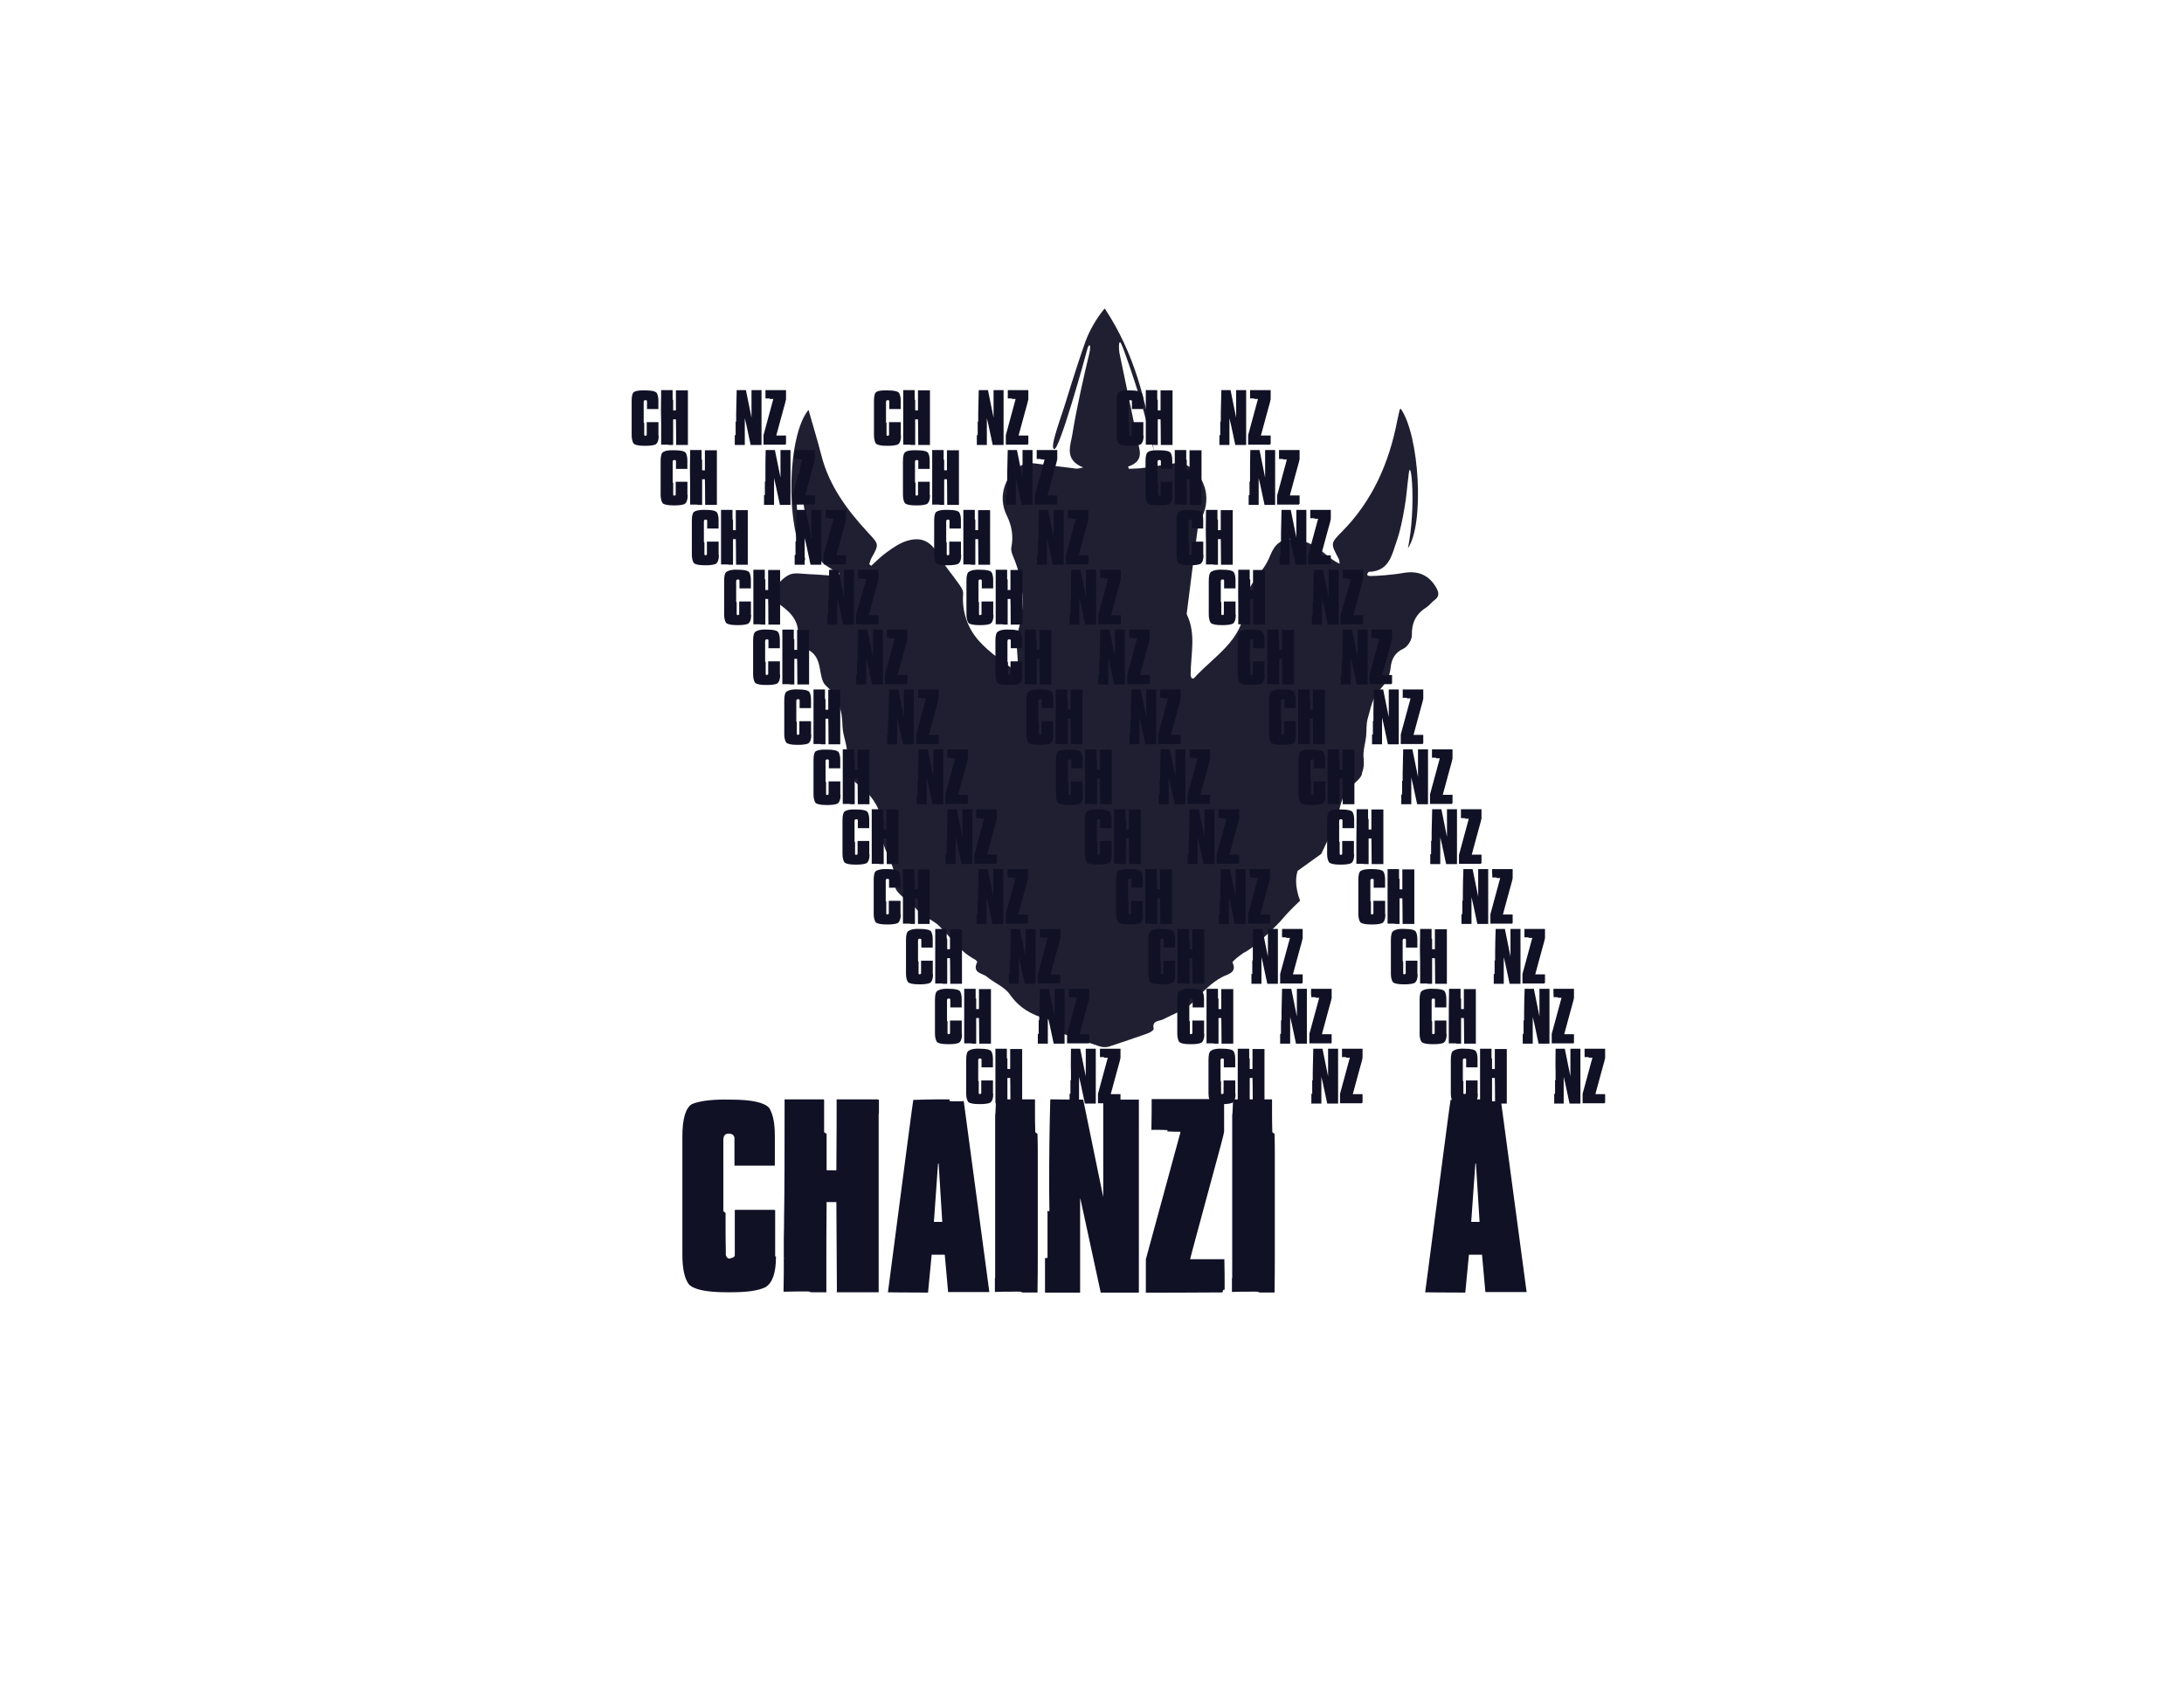 <!-- Generated by IcoMoon.io -->
<svg version="1.1" xmlns="http://www.w3.org/2000/svg" width="41" height="32" viewBox="0 0 41 32">
<title>zilla</title>
<path fill="#201f32" d="M20.439 6.682c-0.058 0.235-0.23 0.978-0.308 1.474-0.031 0.204-0.162 0.476 0.204 0.622-0.084 0.016-0.11 0.026-0.136 0.021-0.261-0.031-0.528-0.068-0.79-0.099-0.058-0.005-0.131-0.016-0.183 0.010-0.35 0.178-0.507 0.601-0.329 0.962 0.099 0.204 0.131 0.392 0.089 0.607-0.010 0.052 0.010 0.115 0.031 0.162 0.204 0.481 0.241 0.962 0.078 1.464-0.026 0.078-0.010 0.173-0.005 0.256 0.010 0.162 0.021 0.324 0.037 0.486-0.256-0.199-0.539-0.376-0.753-0.617-0.209-0.235-0.319-0.544-0.293-0.884 0.005-0.063-0.047-0.136-0.089-0.193-0.12-0.173-0.261-0.329-0.361-0.512-0.141-0.261-0.314-0.371-0.596-0.288-0.141 0.042-0.272 0.131-0.392 0.22-0.105 0.073-0.193 0.167-0.288 0.251-0.010-0.010-0.026-0.021-0.037-0.031 0.016-0.037 0.021-0.078 0.042-0.115 0.146-0.261 0.141-0.256-0.063-0.476-0.392-0.424-0.732-0.878-0.878-1.454-0.073-0.288-0.162-0.57-0.241-0.852-0.392 0.471-0.444 2.165-0.058 2.834-0.12-0.591-0.241-1.15-0.105-1.726 0.026 0.131 0.042 0.256 0.047 0.387 0.021 0.465 0.136 0.905 0.34 1.318 0.042 0.089 0.162 0.141 0.251 0.204 0.031 0.021 0.073 0.031 0.11 0.047-0.005 0.021-0.005 0.042-0.010 0.058-0.193-0.010-0.382-0.031-0.575-0.037-0.126-0.005-0.272-0.037-0.371 0.016-0.131 0.068-0.235 0.199-0.309 0.329-0.021 0.037 0.084 0.183 0.162 0.241 0.209 0.152 0.35 0.319 0.319 0.601-0.005 0.068 0.073 0.188 0.141 0.214 0.188 0.068 0.241 0.204 0.272 0.376 0.021 0.11 0.037 0.251 0.11 0.314 0.235 0.209 0.309 0.46 0.314 0.763 0.005 0.193 0.11 0.392 0.084 0.58-0.021 0.162 0.010 0.282 0.078 0.376h-0.005l0.016 0.016c0.042 0.063 0.099 0.115 0.167 0.162 0.078 0.073 0.136 0.126 0.136 0.126s0.235 0.246 0.241 0.486-0.016 0.272 0.058 0.486c0.073 0.209 0.173 0.376 0.204 0.554s-0.037 0.23 0.073 0.345 0.23 0.193 0.356 0.324c0.12 0.136 0.293 0.183 0.408 0.298s0.298 0.329 0.439 0.465c0.073 0.073 0.173 0.131 0.246 0.173 0.021 0.021 0.031 0.031 0.026 0.042-0.099 0.209 0.105 0.204 0.183 0.272 0.136 0.115 0.329 0.188 0.429 0.329 0.178 0.256 0.408 0.387 0.695 0.465 0.026 0.005 0.058 0.010 0.068 0.026 0.037 0.042 0.063 0.094 0.094 0.141-0.010 0.016-0.026 0.031-0.037 0.047 0.288 0.099 0.575 0.204 0.863 0.298 0.058 0.021 0.131 0.021 0.183 0.005 0.241-0.078 0.481-0.162 0.722-0.246 0.047-0.016 0.12-0.063 0.115-0.084-0.037-0.167 0.105-0.141 0.183-0.183 0.188-0.099 0.408-0.173 0.549-0.314 0.173-0.178 0.329-0.361 0.559-0.481 0.094-0.052 0.282-0.073 0.188-0.272-0.005-0.010 0.047-0.052 0.073-0.078 0.037-0.031 0.078-0.058 0.131-0.099 0.037-0.016 0.078-0.042 0.146-0.089 0.152-0.115 0.465-0.403 0.591-0.554s0.329-0.34 0.329-0.34-0.131-0.298-0.047-0.559l0.444-0.319c0.094-0.193 0.12-0.267 0.225-0.465 0.099-0.199 0.125-0.58 0.267-0.732 0.125-0.131 0.277-0.235 0.272-0.319 0.031-0.078 0.042-0.167 0.031-0.277-0.016-0.136 0.031-0.277 0.047-0.413 0.010-0.115 0-0.23 0.031-0.34 0.052-0.178 0.089-0.387 0.204-0.512 0.125-0.136 0.209-0.256 0.225-0.439 0.016-0.157 0.078-0.282 0.241-0.356 0.078-0.037 0.157-0.162 0.157-0.246-0.005-0.235 0.073-0.403 0.272-0.528 0.058-0.037 0.099-0.099 0.157-0.141 0.094-0.068 0.078-0.146 0.026-0.235-0.136-0.235-0.34-0.319-0.612-0.272-0.204 0.037-0.512 0.058-0.622 0.058s-0.031-0.078-0.031-0.078c0.387-0.010 0.434-0.319 0.523-0.57 0.073-0.209 0.115-0.429 0.152-0.648 0.037-0.209 0.037-0.309 0.078-0.633s0.141 0.627-0.016 1.407c0.314-0.46 0.214-2.128-0.136-2.62-0.010 0.010-0.021 0.016-0.021 0.026-0.016 0.063-0.026 0.125-0.042 0.188-0.152 0.8-0.465 1.516-1.046 2.102-0.214 0.214-0.204 0.22-0.058 0.497 0.016 0.026 0.016 0.063 0.021 0.099-0.125-0.058-0.22-0.141-0.314-0.22-0.178-0.157-0.376-0.235-0.622-0.23-0.251 0-0.319 0.178-0.392 0.35-0.136 0.314-0.455 0.507-0.465 0.925-0.016 0.612-0.58 0.92-0.946 1.328-0.005 0.005-0.021-0.005-0.042-0.005-0.005-0.021-0.021-0.047-0.016-0.068 0-0.376 0.105-0.758-0.068-1.119-0.010-0.021-0.005-0.052 0-0.073 0.068-0.528 0.131-1.051 0.204-1.574 0.010-0.068 0.047-0.131 0.078-0.193 0.183-0.376 0.047-0.805-0.324-0.993-0.042-0.021-0.099-0.026-0.146-0.021-0.204 0.026-0.403 0.063-0.601 0.089-0.099 0.016-0.204 0.016-0.303 0.021-0.005-0.016-0.010-0.031-0.016-0.042 0.167-0.052 0.251-0.152 0.214-0.329-0.125-0.601-0.251-1.208-0.376-1.809-0.010-0.047-0.021-0.282 0.037-0.162 0.058 0.125 0.241 0.664 0.345 1.004 0.099 0.329 0.178 0.669 0.267 1.004-0.146-0.936-0.371-1.846-0.925-2.677-0.152 0.178-0.282 0.413-0.35 0.591s-0.261 0.769-0.376 1.15c-0.089 0.298-0.319 0.884-0.22 0.899s0.586-1.741 0.617-1.867 0.089-0.12 0.031 0.115z"></path>
<path fill="#111126" d="M13.626 20.648h0.099c0.387 0 0.622 0.052 0.716 0.157 0.073 0.12 0.105 0.293 0.105 0.523v0.559h-0.753c-0.005 0-0.005 0-0.005-0.005v-0.518c-0.010-0.052-0.047-0.078-0.11-0.078-0.068 0-0.099 0.042-0.099 0.125v1.333s0.016 0.010 0.042 0.031v0.047c0 0.303 0 0.544 0.005 0.716v0.031c0.016 0.042 0.037 0.063 0.063 0.063 0.068-0.010 0.105-0.031 0.105-0.063v-0.847c0.005 0 0.010 0 0.010-0.005h0.732c0 0.005 0.005 0.005 0.016 0.005v0.873l0.010-0.005h0.005v0.016c0 0.298-0.068 0.486-0.199 0.565-0.131 0.063-0.34 0.094-0.638 0.094h-0.084c-0.392 0-0.627-0.052-0.716-0.152-0.078-0.105-0.12-0.288-0.12-0.554v-2.217c0-0.34 0.063-0.544 0.183-0.612 0.126-0.052 0.335-0.084 0.633-0.084z"></path>
<path fill="#111126" d="M14.729 20.643h0.732c0.005 0 0.010 0.005 0.010 0.010v0.607c0.031 0.021 0.047 0.031 0.047 0.031v0.68l0.021 0.005h0.157c0.005 0 0.005 0 0.005-0.005 0.005-0.607 0.005-1.051 0.005-1.328h0.763l0.010 0.005h0.021v0.246c-0.005 0.021-0.005 0.026-0.005 0.031v3.268h-0.005l0.005 0.005v0.063c0 0.005 0 0.005-0.005 0.005h-0.779l-0.005-0.005 0.005-0.021c-0.005-1.025-0.010-1.579-0.010-1.668h-0.188c0 0.005 0 0.005 0.005 0.010-0.005 0.481-0.005 0.847-0.005 1.098v0.586h-0.282c-0.005 0-0.021-0.005-0.052-0.016h-0.099c-0.058 0-0.178 0-0.366 0.005l-0.005-0.005v-0.005c0.005-0.235 0.005-0.371 0.005-0.397v-0.209c0-0.010 0-0.010 0.005-0.010l-0.005-0.021v-0.209c0-0.099 0-0.235 0.005-0.397h-0.005l0.005-0.010c0-0.005 0-0.005-0.005-0.005l0.005-0.005v-0.094c0.010-0.523 0.010-1.271 0.010-2.243z"></path>
<path fill="#111126" d="M17.59 20.643h0.23c0.005 0 0.005 0 0.005 0.005v0.026c0.026 0.005 0.052 0.005 0.063 0.005h0.141c0.016 0 0.037 0 0.063-0.005l0.481 3.587h-0.774l-0.063-0.701h-0.246l-0.068 0.711c-0.455 0-0.706-0.005-0.753-0.005 0.314-2.4 0.471-3.603 0.476-3.613h0.005c0.173-0.005 0.319-0.010 0.439-0.010zM17.61 21.846l-0.078 1.098h0.157l-0.068-1.093z"></path>
<path fill="#111126" d="M18.698 20.643h0.727c0.005 0 0.005 0 0.005 0.005v0.22c0 0.089 0 0.22 0.005 0.392 0.010 0.005 0.021 0.016 0.042 0.031 0.005 0.157 0.005 0.282 0.005 0.376v1.929c0 0.146 0 0.371-0.005 0.674h-0.277c-0.026-0.010-0.047-0.016-0.052-0.016h-0.136c-0.115 0-0.23 0-0.335 0.005v-0.241c0-0.005 0-0.016 0.005-0.031 0-1.103 0-2.024 0-2.75v-0.288c0.010-0.073 0.010-0.178 0.016-0.308z"></path>
<path fill="#111126" d="M19.718 20.643c0.366 0.005 0.575 0.005 0.617 0.005l0.376 1.83v-1.83h0.669v3.624h-0.716c-0.246-1.135-0.371-1.72-0.382-1.762h-0.005v1.762h-0.659v-0.648c0.031 0 0.047-0.005 0.047-0.010v-0.084c0-0.188 0-0.444 0-0.758l-0.005-0.021c0.005-0.005 0.005-0.010 0.005-0.010h0.031l0.005-0.005c-0.005-0.251-0.005-0.429-0.005-0.528 0-0.491 0.005-1.014 0.021-1.563z"></path>
<path fill="#111126" d="M21.621 20.638h1.359v0.612c0 0.026-0.078 0.324-0.235 0.894-0.261 0.967-0.397 1.464-0.403 1.501h0.643v0.021c0.005 0.183 0.005 0.324 0.005 0.429v0.105c0 0.016-0.005 0.021-0.010 0.021h-0.021v0.005c0 0.021-0.005 0.031-0.010 0.042-0.685 0.005-1.166 0.005-1.438 0.005v-0.627l0.648-2.379v-0.016c-0.037 0-0.115 0-0.225-0.005h-0.021l0.005-0.026h-0.005c-0.089-0.005-0.173-0.005-0.246-0.005h-0.042l-0.005 0.005-0.005-0.005c0.005-0.241 0.005-0.424 0.005-0.559z"></path>
<path fill="#111126" d="M23.148 20.643h0.727c0.005 0 0.005 0 0.005 0.005v0.22c0 0.089 0 0.22 0.005 0.392 0.010 0.005 0.021 0.016 0.042 0.031 0.005 0.157 0.005 0.282 0.005 0.376v1.929c0 0.146 0 0.371-0.005 0.674h-0.277c-0.026-0.010-0.047-0.016-0.052-0.016h-0.136c-0.115 0-0.23 0-0.335 0.005v-0.241c0-0.005 0-0.016 0.005-0.031 0-1.103 0-2.024 0-2.75v-0.288c0.010-0.073 0.010-0.178 0.016-0.308z"></path>
<path fill="#111126" d="M27.676 20.643h0.23c0.005 0 0.005 0 0.005 0.005v0.026c0.026 0.005 0.052 0.005 0.063 0.005h0.141c0.016 0 0.037 0 0.063-0.005l0.481 3.587h-0.774l-0.063-0.701h-0.246l-0.068 0.711c-0.455 0-0.706-0.005-0.753-0.005 0.314-2.4 0.471-3.603 0.476-3.613h0.005c0.178-0.005 0.319-0.010 0.439-0.010zM27.697 21.846l-0.078 1.098h0.157l-0.068-1.093z"></path>
<path fill="#111126" d="M20.058 14.076h0.031c0.11 0 0.178 0.016 0.204 0.047 0.021 0.037 0.031 0.084 0.031 0.146v0.157h-0.214v-0.146c0-0.016-0.010-0.021-0.031-0.021s-0.031 0.010-0.031 0.037v0.382s0.005 0.005 0.010 0.010v0.225c0.005 0.010 0.010 0.016 0.016 0.016 0.021-0.005 0.031-0.010 0.031-0.016v-0.241h0.22v0.251h0.005v0.005c0 0.084-0.021 0.136-0.058 0.162-0.037 0.016-0.099 0.026-0.183 0.026h-0.026c-0.11 0-0.178-0.016-0.204-0.042-0.021-0.031-0.037-0.084-0.037-0.157v-0.643c0-0.099 0.016-0.157 0.052-0.173 0.037-0.021 0.099-0.026 0.183-0.026z"></path>
<path fill="#111126" d="M20.371 14.071h0.209s0.005 0 0.005 0.005v0.173c0.010 0.005 0.010 0.010 0.010 0.010v0.193h0.052c0-0.173 0-0.298 0-0.376h0.225v1.025h-0.22v-0.005c0-0.293-0.005-0.45-0.005-0.476h-0.052v0.481h-0.078s-0.005 0-0.016-0.005h-0.026c-0.016 0-0.052 0-0.105 0 0-0.068 0-0.105 0-0.115v-0.126c0-0.031 0-0.068 0-0.115v-0.031c0-0.146 0-0.361 0-0.638z"></path>
<path fill="#111126" d="M21.788 14.071h0.173l0.105 0.518v-0.518h0.188v1.030h-0.204c-0.068-0.324-0.105-0.492-0.11-0.502v0.502h-0.188v-0.183c0.010 0 0.016 0 0.016-0.005v-0.026c0-0.052 0-0.126 0-0.214v-0.005s0 0 0-0.005h0.010c0-0.073 0-0.12 0-0.152 0.005-0.131 0.005-0.282 0.010-0.439z"></path>
<path fill="#111126" d="M22.332 14.071h0.387v0.173c0 0.005-0.021 0.094-0.068 0.256-0.073 0.272-0.115 0.418-0.115 0.424h0.183v0.157c0 0.005 0 0.005-0.005 0.005h-0.005c0 0.005 0 0.010-0.005 0.010-0.193 0-0.329 0-0.408 0v-0.178l0.183-0.675v-0.005c-0.010 0-0.031 0-0.063 0h-0.005v-0.010c-0.026 0-0.047 0-0.068 0h-0.010c0-0.063 0-0.115 0-0.157z"></path>
<path fill="#111126" d="M15.508 14.076h0.031c0.11 0 0.178 0.016 0.204 0.047 0.021 0.037 0.031 0.084 0.031 0.146v0.157h-0.214v-0.146c0-0.016-0.010-0.021-0.031-0.021s-0.031 0.010-0.031 0.037v0.382s0.005 0.005 0.010 0.010v0.225c0.005 0.010 0.010 0.016 0.016 0.016 0.021-0.005 0.031-0.010 0.031-0.016v-0.241h0.22v0.251h0.005v0.005c0 0.084-0.021 0.136-0.058 0.162-0.037 0.016-0.099 0.026-0.183 0.026h-0.026c-0.11 0-0.178-0.016-0.204-0.042-0.021-0.031-0.037-0.084-0.037-0.157v-0.643c0-0.099 0.016-0.157 0.052-0.173 0.042-0.021 0.099-0.026 0.183-0.026z"></path>
<path fill="#111126" d="M15.822 14.071h0.209s0.005 0 0.005 0.005v0.173c0.010 0.005 0.010 0.010 0.010 0.010v0.193h0.052c0-0.173 0-0.298 0-0.376h0.225v1.025h-0.22v-0.005c0-0.293-0.005-0.45-0.005-0.476h-0.052v0.481h-0.078s-0.005 0-0.016-0.005h-0.026c-0.016 0-0.052 0-0.105 0 0-0.068 0-0.105 0-0.115v-0.126c0-0.031 0-0.068 0-0.115v-0.031c0-0.146 0-0.361 0-0.638z"></path>
<path fill="#111126" d="M17.244 14.071h0.173l0.105 0.518v-0.518h0.188v1.030h-0.204c-0.068-0.324-0.105-0.492-0.11-0.502v0.502h-0.188v-0.183c0.010 0 0.016 0 0.016-0.005v-0.026c0-0.052 0-0.126 0-0.214v-0.005s0 0 0-0.005h0.010c0-0.073 0-0.12 0-0.152 0-0.131 0.005-0.282 0.010-0.439z"></path>
<path fill="#111126" d="M17.783 14.071h0.387v0.173c0 0.005-0.021 0.094-0.068 0.256-0.073 0.272-0.115 0.418-0.115 0.424h0.183v0.157c0 0.005 0 0.005-0.005 0.005h-0.005c0 0.005 0 0.010-0.005 0.010-0.193 0-0.329 0-0.408 0v-0.178l0.183-0.675v-0.005c-0.010 0-0.031 0-0.063 0h-0.005v-0.010c-0.026 0-0.047 0-0.068 0h-0.010c0-0.063 0-0.115 0-0.157z"></path>
<path fill="#111126" d="M24.612 14.076h0.031c0.11 0 0.178 0.016 0.204 0.047 0.021 0.037 0.031 0.084 0.031 0.146v0.157h-0.214v-0.146c0-0.016-0.010-0.021-0.031-0.021s-0.031 0.010-0.031 0.037v0.382s0.005 0.005 0.010 0.010v0.225c0.005 0.010 0.010 0.016 0.016 0.016 0.021-0.005 0.031-0.010 0.031-0.016v-0.241h0.22v0.251h0.005v0.005c0 0.084-0.021 0.136-0.058 0.162-0.037 0.016-0.099 0.026-0.183 0.026h-0.026c-0.11 0-0.178-0.016-0.204-0.042-0.021-0.031-0.037-0.084-0.037-0.157v-0.643c0-0.099 0.016-0.157 0.052-0.173 0.037-0.021 0.094-0.026 0.183-0.026z"></path>
<path fill="#111126" d="M24.925 14.071h0.209s0.005 0 0.005 0.005v0.173c0.010 0.005 0.010 0.010 0.010 0.010v0.193h0.052c0-0.173 0-0.298 0-0.376h0.225v1.025h-0.22v-0.005c0-0.293-0.005-0.45-0.005-0.476h-0.052v0.481h-0.078s-0.005 0-0.016-0.005h-0.026c-0.016 0-0.052 0-0.105 0 0-0.068 0-0.105 0-0.115v-0.126c0-0.031 0-0.068 0-0.115v-0.031c-0.005-0.146 0-0.361 0-0.638z"></path>
<path fill="#111126" d="M26.342 14.071h0.173l0.105 0.518v-0.518h0.188v1.030h-0.204c-0.068-0.324-0.105-0.492-0.11-0.502v0.502h-0.188v-0.183c0.010 0 0.016 0 0.016-0.005v-0.026c0-0.052 0-0.126 0-0.214v-0.005s0 0 0-0.005h0.010c0-0.073 0-0.12 0-0.152 0.005-0.131 0.005-0.282 0.010-0.439z"></path>
<path fill="#111126" d="M26.881 14.071h0.387v0.173c0 0.005-0.021 0.094-0.068 0.256-0.073 0.272-0.115 0.418-0.115 0.424h0.183v0.157c0 0.005 0 0.005-0.005 0.005h-0.005c0 0.005 0 0.010-0.005 0.010-0.193 0-0.329 0-0.408 0v-0.178l0.183-0.675v-0.005c-0.010 0-0.031 0-0.063 0h-0.005v-0.010c-0.026 0-0.047 0-0.068 0h-0.010c0-0.063 0-0.115 0-0.157z"></path>
<path fill="#111126" d="M20.601 15.2h0.031c0.11 0 0.178 0.016 0.204 0.047 0.021 0.037 0.031 0.084 0.031 0.146v0.157h-0.214v-0.146c0-0.016-0.010-0.021-0.031-0.021s-0.031 0.010-0.031 0.037v0.382s0.005 0.005 0.010 0.010v0.225c0.005 0.010 0.010 0.016 0.016 0.016 0.021-0.005 0.031-0.010 0.031-0.016v-0.246h0.22v0.251h0.005v0.005c0 0.084-0.021 0.136-0.058 0.162-0.037 0.016-0.099 0.026-0.183 0.026h-0.026c-0.11 0-0.178-0.016-0.204-0.042-0.021-0.031-0.037-0.084-0.037-0.157v-0.633c0-0.099 0.016-0.157 0.052-0.173 0.037-0.026 0.099-0.031 0.183-0.031z"></path>
<path fill="#111126" d="M20.915 15.195h0.209s0.005 0 0.005 0.005v0.173c0.010 0.005 0.010 0.010 0.010 0.010v0.193h0.052c0-0.173 0-0.298 0-0.376h0.225v1.025h-0.22v-0.005c0-0.293-0.005-0.45-0.005-0.476h-0.052v0.481h-0.078s-0.005 0-0.016-0.005h-0.026c-0.016 0-0.052 0-0.105 0 0-0.068 0-0.105 0-0.115v-0.12c0-0.031 0-0.068 0-0.115v-0.031c0-0.152 0-0.366 0-0.643z"></path>
<path fill="#111126" d="M22.332 15.195h0.173l0.105 0.518v-0.518h0.188v1.030h-0.204c-0.068-0.324-0.105-0.492-0.11-0.502v0.502h-0.188v-0.183c0.010 0 0.016 0 0.016-0.005v-0.026c0-0.052 0-0.126 0-0.214v-0.005s0 0 0-0.005h0.010c0-0.073 0-0.12 0-0.152 0.005-0.136 0.005-0.282 0.010-0.439z"></path>
<path fill="#111126" d="M22.876 15.195h0.387v0.173c0 0.005-0.021 0.094-0.068 0.256-0.073 0.272-0.115 0.418-0.115 0.424h0.183v0.157c0 0.005 0 0.005-0.005 0.005h-0.005c0 0.005 0 0.010-0.005 0.010-0.193 0-0.329 0-0.408 0v-0.167l0.183-0.675v-0.005c-0.010 0-0.031 0-0.063 0h-0.005v-0.010c-0.026 0-0.047 0-0.068 0h-0.010c0-0.073 0-0.126 0-0.167z"></path>
<path fill="#111126" d="M16.052 15.2h0.031c0.11 0 0.178 0.016 0.204 0.047 0.021 0.037 0.031 0.084 0.031 0.146v0.157h-0.214v-0.146c0-0.016-0.010-0.021-0.031-0.021s-0.031 0.010-0.031 0.037v0.382s0.005 0.005 0.010 0.010v0.225c0.005 0.010 0.010 0.016 0.016 0.016 0.021-0.005 0.031-0.010 0.031-0.016v-0.246h0.22v0.251h0.005v0.005c0 0.084-0.021 0.136-0.058 0.162-0.037 0.016-0.099 0.026-0.183 0.026h-0.026c-0.11 0-0.178-0.016-0.204-0.042-0.021-0.031-0.037-0.084-0.037-0.157v-0.633c0-0.099 0.016-0.157 0.052-0.173 0.042-0.026 0.099-0.031 0.183-0.031z"></path>
<path fill="#111126" d="M16.366 15.195h0.209s0.005 0 0.005 0.005v0.173c0.010 0.005 0.010 0.010 0.010 0.010v0.193h0.052c0-0.173 0-0.298 0-0.376h0.225v1.025h-0.22v-0.005c0-0.293-0.005-0.45-0.005-0.476h-0.052v0.481h-0.078s-0.005 0-0.016-0.005h-0.026c-0.016 0-0.052 0-0.105 0 0-0.068 0-0.105 0-0.115v-0.12c0-0.031 0-0.068 0-0.115v-0.031c0-0.152 0-0.366 0-0.643z"></path>
<path fill="#111126" d="M17.788 15.195h0.173l0.105 0.518v-0.518h0.188v1.030h-0.204c-0.068-0.324-0.105-0.492-0.11-0.502v0.502h-0.188v-0.183c0.010 0 0.016 0 0.016-0.005v-0.026c0-0.052 0-0.126 0-0.214v-0.005s0 0 0-0.005h0.010c0-0.073 0-0.12 0-0.152 0-0.136 0.005-0.282 0.010-0.439z"></path>
<path fill="#111126" d="M18.327 15.195h0.387v0.173c0 0.005-0.021 0.094-0.068 0.256-0.073 0.272-0.115 0.418-0.115 0.424h0.183v0.157c0 0.005 0 0.005-0.005 0.005h-0.005c0 0.005 0 0.010-0.005 0.010-0.193 0-0.329 0-0.408 0v-0.167l0.183-0.675v-0.005c-0.010 0-0.031 0-0.063 0h-0.005v-0.010c-0.026 0-0.047 0-0.068 0h-0.010c0-0.073 0-0.126 0-0.167z"></path>
<path fill="#111126" d="M25.156 15.2h0.031c0.11 0 0.178 0.016 0.204 0.047 0.021 0.037 0.031 0.084 0.031 0.146v0.157h-0.22v-0.146c0-0.016-0.010-0.021-0.031-0.021s-0.031 0.010-0.031 0.037v0.382s0.005 0.005 0.010 0.010v0.225c0.005 0.010 0.010 0.016 0.016 0.016 0.021-0.005 0.031-0.010 0.031-0.016v-0.246h0.22v0.251h0.005v0.005c0 0.084-0.021 0.136-0.058 0.162-0.037 0.016-0.099 0.026-0.183 0.026h-0.026c-0.11 0-0.178-0.016-0.204-0.042-0.021-0.031-0.037-0.084-0.037-0.157v-0.633c0-0.099 0.016-0.157 0.052-0.173 0.042-0.026 0.099-0.031 0.188-0.031z"></path>
<path fill="#111126" d="M25.469 15.195h0.209s0.005 0 0.005 0.005v0.173c0.010 0.005 0.010 0.010 0.010 0.010v0.193h0.052c0-0.173 0-0.298 0-0.376h0.225v1.025h-0.22v-0.005c0-0.293-0.005-0.45-0.005-0.476h-0.052v0.481h-0.078s-0.005 0-0.016-0.005h-0.031c-0.016 0-0.052 0-0.105 0 0-0.068 0-0.105 0-0.115v-0.12c0-0.031 0-0.068 0-0.115v-0.031c0-0.152 0.005-0.366 0.005-0.643z"></path>
<path fill="#111126" d="M26.886 15.195h0.173l0.105 0.518v-0.518h0.188v1.030h-0.204c-0.068-0.324-0.105-0.492-0.11-0.502v0.502h-0.188v-0.183c0.010 0 0.016 0 0.016-0.005v-0.026c0-0.052 0-0.126 0-0.214v-0.005s0 0 0-0.005h0.010c0-0.073 0-0.12 0-0.152 0.005-0.136 0.005-0.282 0.010-0.439z"></path>
<path fill="#111126" d="M27.425 15.195h0.387v0.173c0 0.005-0.021 0.094-0.068 0.256-0.073 0.272-0.115 0.418-0.115 0.424h0.183v0.157c0 0.005 0 0.005-0.005 0.005h-0.005c0 0.005 0 0.010-0.005 0.010-0.193 0-0.329 0-0.408 0v-0.167l0.183-0.675v-0.005c-0.010 0-0.031 0-0.063 0h-0.005v-0.010c-0.026 0-0.047 0-0.068 0h-0.010c0-0.073 0-0.126 0-0.167z"></path>
<path fill="#111126" d="M21.187 16.319h0.031c0.11 0 0.178 0.016 0.204 0.047 0.021 0.037 0.031 0.084 0.031 0.146v0.157h-0.214v-0.146c0-0.016-0.010-0.021-0.031-0.021s-0.031 0.010-0.031 0.037v0.382s0.005 0.005 0.010 0.010v0.225c0.005 0.010 0.010 0.016 0.016 0.016 0.021-0.005 0.031-0.010 0.031-0.016v-0.241h0.22v0.251h0.005v0.005c0 0.084-0.021 0.136-0.058 0.162-0.037 0.016-0.099 0.026-0.183 0.026h-0.026c-0.11 0-0.178-0.016-0.204-0.042-0.021-0.031-0.037-0.084-0.037-0.157v-0.638c0-0.099 0.016-0.157 0.052-0.173 0.037-0.021 0.099-0.031 0.183-0.031z"></path>
<path fill="#111126" d="M21.501 16.319h0.209s0.005 0 0.005 0.005v0.173c0.010 0.005 0.010 0.010 0.010 0.010v0.193h0.052c0-0.173 0-0.298 0-0.376h0.225v1.025h-0.22v-0.005c0-0.293-0.005-0.45-0.005-0.476h-0.052v0.481h-0.078s-0.005 0-0.016-0.005h-0.026c-0.016 0-0.052 0-0.105 0 0-0.068 0-0.105 0-0.115v-0.125c0-0.031 0-0.068 0-0.115v-0.031c0-0.146 0-0.361 0-0.638z"></path>
<path fill="#111126" d="M22.918 16.319h0.173l0.105 0.518v-0.518h0.188v1.030h-0.204c-0.068-0.324-0.105-0.491-0.11-0.502v0.502h-0.188v-0.183c0.010 0 0.016 0 0.016-0.005v-0.026c0-0.052 0-0.125 0-0.214v-0.005s0 0 0-0.005h0.010c0-0.073 0-0.12 0-0.152 0.005-0.136 0.005-0.282 0.010-0.439z"></path>
<path fill="#111126" d="M23.456 16.319h0.387v0.173c0 0.005-0.021 0.094-0.068 0.256-0.073 0.272-0.115 0.418-0.115 0.424h0.183v0.157c0 0.005 0 0.005-0.005 0.005h0.005c0 0.005 0 0.010-0.005 0.010-0.193 0-0.329 0-0.408 0v-0.178l0.183-0.674v-0.005c-0.010 0-0.031 0-0.063 0h-0.005v-0.010c-0.026 0-0.047 0-0.068 0h-0.010c-0.010-0.063-0.010-0.115-0.010-0.157z"></path>
<path fill="#111126" d="M16.638 16.319h0.031c0.11 0 0.178 0.016 0.204 0.047 0.021 0.037 0.031 0.084 0.031 0.146v0.157h-0.214v-0.146c0-0.016-0.010-0.021-0.031-0.021s-0.031 0.010-0.031 0.037v0.382s0.005 0.005 0.010 0.010v0.225c0.005 0.010 0.010 0.016 0.016 0.016 0.021-0.005 0.031-0.010 0.031-0.016v-0.241h0.22v0.251h0.005v0.005c0 0.084-0.021 0.136-0.058 0.162-0.037 0.016-0.099 0.026-0.183 0.026h-0.026c-0.11 0-0.178-0.016-0.204-0.042-0.021-0.031-0.037-0.084-0.037-0.157v-0.638c0-0.099 0.016-0.157 0.052-0.173 0.042-0.021 0.099-0.031 0.183-0.031z"></path>
<path fill="#111126" d="M16.952 16.319h0.209s0.005 0 0.005 0.005v0.173c0.010 0.005 0.010 0.010 0.010 0.010v0.193h0.052c0-0.173 0-0.298 0-0.376h0.225v1.025h-0.22v-0.005c0-0.293-0.005-0.45-0.005-0.476h-0.052v0.481h-0.078s-0.005 0-0.016-0.005h-0.026c-0.016 0-0.052 0-0.105 0 0-0.068 0-0.105 0-0.115v-0.125c0-0.031 0-0.068 0-0.115v-0.031c0-0.146 0-0.361 0-0.638z"></path>
<path fill="#111126" d="M18.369 16.319h0.173l0.105 0.518v-0.518h0.188v1.030h-0.204c-0.068-0.324-0.105-0.491-0.11-0.502v0.502h-0.188v-0.183c0.010 0 0.016 0 0.016-0.005v-0.026c0-0.052 0-0.125 0-0.214v-0.005s0 0 0-0.005h0.010c0-0.073 0-0.12 0-0.152 0.005-0.136 0.010-0.282 0.010-0.439z"></path>
<path fill="#111126" d="M18.912 16.319h0.387v0.173c0 0.005-0.021 0.094-0.068 0.256-0.073 0.272-0.115 0.418-0.115 0.424h0.183v0.157c0 0.005 0 0.005-0.005 0.005 0 0.005 0 0.010-0.005 0.010-0.193 0-0.329 0-0.408 0v-0.178l0.183-0.674v-0.005c-0.010 0-0.031 0-0.063 0h-0.005v-0.010c-0.026 0-0.047 0-0.068 0h-0.010c-0.005-0.063-0.005-0.115-0.005-0.157z"></path>
<path fill="#111126" d="M25.736 16.319h0.031c0.11 0 0.178 0.016 0.204 0.047 0.021 0.037 0.031 0.084 0.031 0.146v0.157h-0.214v-0.146c0-0.016-0.010-0.021-0.031-0.021s-0.031 0.010-0.031 0.037v0.382s0.005 0.005 0.010 0.010v0.225c0.005 0.010 0.010 0.016 0.016 0.016 0.021-0.005 0.031-0.010 0.031-0.016v-0.241h0.22v0.251h0.005v0.005c0 0.084-0.021 0.136-0.058 0.162-0.037 0.016-0.099 0.026-0.183 0.026h-0.026c-0.11 0-0.178-0.016-0.204-0.042-0.021-0.031-0.037-0.084-0.037-0.157v-0.638c0-0.099 0.016-0.157 0.052-0.173 0.042-0.021 0.099-0.031 0.183-0.031z"></path>
<path fill="#111126" d="M26.050 16.319h0.209s0.005 0 0.005 0.005v0.173c0.010 0.005 0.010 0.010 0.010 0.010v0.193h0.052c0-0.173 0-0.298 0-0.376h0.225v1.025h-0.22v-0.005c0-0.293-0.005-0.45-0.005-0.476h-0.052v0.481h-0.078s-0.005 0-0.016-0.005h-0.026c-0.016 0-0.052 0-0.105 0 0-0.068 0-0.105 0-0.115v-0.125c0-0.031 0-0.068 0-0.115v-0.031c0-0.146 0-0.361 0-0.638z"></path>
<path fill="#111126" d="M27.472 16.319h0.173l0.105 0.518v-0.518h0.188v1.030h-0.204c-0.068-0.324-0.105-0.491-0.11-0.502v0.502h-0.188v-0.183c0.010 0 0.016 0 0.016-0.005v-0.026c0-0.052 0-0.125 0-0.214v-0.005s0 0 0-0.005h0.010c0-0.073 0-0.12 0-0.152 0-0.136 0.005-0.282 0.010-0.439z"></path>
<path fill="#111126" d="M28.010 16.319h0.387v0.173c0 0.005-0.021 0.094-0.068 0.256-0.073 0.272-0.115 0.418-0.115 0.424h0.183v0.157c0 0.005 0 0.005-0.005 0.005 0 0.005 0 0.010-0.005 0.010-0.193 0-0.329 0-0.408 0v-0.178l0.183-0.674v-0.005c-0.010 0-0.031 0-0.063 0h-0.005v-0.010c-0.026 0-0.047 0-0.068 0h-0.010c-0.005-0.063-0.005-0.115-0.005-0.157z"></path>
<path fill="#111126" d="M21.793 17.443h0.031c0.11 0 0.178 0.016 0.204 0.047 0.021 0.037 0.031 0.084 0.031 0.146v0.157h-0.214v-0.146c0-0.016-0.010-0.021-0.031-0.021s-0.031 0.010-0.031 0.037v0.382s0.005 0.005 0.010 0.010v0.225c0.005 0.010 0.010 0.016 0.016 0.016 0.021-0.005 0.031-0.010 0.031-0.016v-0.241h0.22v0.251h0.005v0.005c0 0.084-0.021 0.136-0.058 0.162-0.037 0.016-0.099 0.026-0.183 0.026h-0.026c-0.11 0-0.178-0.016-0.204-0.042-0.021-0.031-0.037-0.084-0.037-0.157v-0.633c0-0.099 0.016-0.157 0.052-0.173 0.037-0.026 0.099-0.037 0.183-0.037z"></path>
<path fill="#111126" d="M22.107 17.443h0.209s0.005 0 0.005 0.005v0.173c0.010 0.005 0.010 0.010 0.010 0.010v0.193h0.052c0-0.173 0-0.298 0-0.376h0.225v1.025h-0.22v-0.005c0-0.293-0.005-0.45-0.005-0.476h-0.052v0.481h-0.078s-0.005 0-0.016-0.005h-0.026c-0.016 0-0.052 0-0.105 0 0-0.068 0-0.105 0-0.115v-0.125c0-0.031 0-0.068 0-0.115v-0.031c0-0.152 0-0.361 0-0.638z"></path>
<path fill="#111126" d="M23.524 17.443h0.173l0.105 0.518v-0.518h0.188v1.030h-0.199c-0.068-0.324-0.105-0.491-0.11-0.502v0.502h-0.188v-0.183c0.010 0 0.016 0 0.016-0.005v-0.026c0-0.052 0-0.125 0-0.214v-0.005s0 0 0-0.005h0.010c0-0.073 0-0.12 0-0.152 0-0.136 0-0.282 0.005-0.439z"></path>
<path fill="#111126" d="M24.068 17.443h0.387v0.173c0 0.005-0.021 0.094-0.068 0.256-0.073 0.272-0.115 0.418-0.115 0.424h0.183v0.157c0 0.005 0 0.005-0.005 0.005h-0.005c0 0.005 0 0.010-0.005 0.010-0.193 0-0.329 0-0.408 0v-0.178l0.183-0.674v-0.005c-0.010 0-0.031 0-0.063 0h-0.005v-0.010c-0.026 0-0.047 0-0.068 0h-0.010c-0.005-0.063 0-0.115 0-0.157z"></path>
<path fill="#111126" d="M17.244 17.443h0.031c0.11 0 0.178 0.016 0.204 0.047 0.021 0.037 0.031 0.084 0.031 0.146v0.157h-0.214v-0.146c0-0.016-0.010-0.021-0.031-0.021s-0.031 0.010-0.031 0.037v0.382s0.005 0.005 0.010 0.010v0.225c0.005 0.010 0.010 0.016 0.016 0.016 0.021-0.005 0.031-0.010 0.031-0.016v-0.241h0.22v0.251h0.005v0.005c0 0.084-0.021 0.136-0.058 0.162-0.037 0.016-0.099 0.026-0.183 0.026h-0.026c-0.11 0-0.178-0.016-0.204-0.042-0.021-0.031-0.037-0.084-0.037-0.157v-0.633c0-0.099 0.016-0.157 0.052-0.173 0.042-0.026 0.099-0.037 0.183-0.037z"></path>
<path fill="#111126" d="M17.558 17.443h0.209s0.005 0 0.005 0.005v0.173c0.010 0.005 0.010 0.010 0.010 0.010v0.193h0.052c0-0.173 0-0.298 0-0.376h0.225v1.025h-0.22v-0.005c0-0.293-0.005-0.45-0.005-0.476h-0.052v0.481h-0.078s-0.005 0-0.016-0.005h-0.026c-0.016 0-0.052 0-0.105 0 0-0.068 0-0.105 0-0.115v-0.125c0-0.031 0-0.068 0-0.115v-0.031c0-0.152 0-0.361 0-0.638z"></path>
<path fill="#111126" d="M18.975 17.443h0.173l0.105 0.518v-0.518h0.188v1.030h-0.204c-0.068-0.324-0.105-0.491-0.11-0.502v0.502h-0.188v-0.183c0.010 0 0.016 0 0.016-0.005v-0.026c0-0.052 0-0.125 0-0.214v-0.005s0 0 0-0.005h0.010c0-0.073 0-0.12 0-0.152 0.005-0.136 0.010-0.282 0.010-0.439z"></path>
<path fill="#111126" d="M19.519 17.443h0.387v0.173c0 0.005-0.021 0.094-0.068 0.256-0.073 0.272-0.115 0.418-0.115 0.424h0.183v0.157c0 0.005 0 0.005-0.005 0.005h-0.005c0 0.005 0 0.010-0.005 0.010-0.193 0-0.329 0-0.408 0v-0.178l0.183-0.674v-0.005c-0.010 0-0.031 0-0.063 0h-0.005v-0.010c-0.026 0-0.047 0-0.068 0h-0.010c0-0.063 0-0.115 0-0.157z"></path>
<path fill="#111126" d="M26.342 17.443h0.031c0.11 0 0.178 0.016 0.204 0.047 0.021 0.037 0.031 0.084 0.031 0.146v0.157h-0.214v-0.146c0-0.016-0.010-0.021-0.031-0.021s-0.031 0.010-0.031 0.037v0.382s0.005 0.005 0.010 0.010v0.225c0.005 0.010 0.010 0.016 0.016 0.016 0.021-0.005 0.031-0.010 0.031-0.016v-0.241h0.22v0.251h0.005v0.005c0 0.084-0.021 0.136-0.058 0.162-0.037 0.016-0.099 0.026-0.183 0.026h-0.021c-0.11 0-0.178-0.016-0.204-0.042-0.021-0.031-0.037-0.084-0.037-0.157v-0.633c0-0.099 0.016-0.157 0.052-0.173 0.037-0.026 0.094-0.037 0.178-0.037z"></path>
<path fill="#111126" d="M26.661 17.443h0.209s0.005 0 0.005 0.005v0.173c0.010 0.005 0.010 0.010 0.010 0.010v0.193h0.052c0-0.173 0-0.298 0-0.376h0.225v1.025h-0.22v-0.005c0-0.293-0.005-0.45-0.005-0.476h-0.052v0.481h-0.078s-0.005 0-0.016-0.005h-0.026c-0.016 0-0.052 0-0.105 0 0-0.068 0-0.105 0-0.115v-0.125c0-0.031 0-0.068 0-0.115v-0.031c-0.005-0.152-0.005-0.361 0-0.638z"></path>
<path fill="#111126" d="M28.078 17.443h0.173l0.105 0.518v-0.518h0.188v1.030h-0.204c-0.068-0.324-0.105-0.491-0.11-0.502v0.502h-0.188v-0.183c0.010 0 0.016 0 0.016-0.005v-0.026c0-0.052 0-0.125 0-0.214v-0.005s0 0 0-0.005h0.010c0-0.073 0-0.12 0-0.152 0-0.136 0.005-0.282 0.010-0.439z"></path>
<path fill="#111126" d="M28.617 17.443h0.387v0.173c0 0.005-0.021 0.094-0.068 0.256-0.073 0.272-0.115 0.418-0.115 0.424h0.183v0.157c0 0.005 0 0.005-0.005 0.005h-0.005c0 0.005 0 0.010-0.005 0.010-0.193 0-0.329 0-0.408 0v-0.178l0.183-0.674v-0.005c-0.010 0-0.031 0-0.063 0h-0.005v-0.010c-0.026 0-0.047 0-0.068 0h-0.010c0-0.063 0-0.115 0-0.157z"></path>
<path fill="#111126" d="M22.337 18.567h0.031c0.11 0 0.178 0.016 0.204 0.047 0.021 0.037 0.031 0.084 0.031 0.146v0.157h-0.214v-0.146c0-0.016-0.010-0.021-0.031-0.021s-0.031 0.010-0.031 0.037v0.382s0.005 0.005 0.010 0.010v0.225c0.005 0.010 0.010 0.016 0.016 0.016 0.021-0.005 0.031-0.010 0.031-0.016v-0.241h0.22v0.251h0.005v0.005c0 0.084-0.021 0.136-0.058 0.162-0.037 0.016-0.099 0.026-0.183 0.026h-0.026c-0.11 0-0.178-0.016-0.204-0.042-0.021-0.031-0.037-0.084-0.037-0.157v-0.633c0-0.099 0.016-0.157 0.052-0.173 0.037-0.026 0.099-0.037 0.183-0.037z"></path>
<path fill="#111126" d="M22.651 18.567h0.209s0.005 0 0.005 0.005v0.173c0.010 0.005 0.010 0.010 0.010 0.010v0.193h0.052c0-0.173 0-0.298 0-0.376h0.225v1.025h-0.22v-0.005c0-0.293-0.005-0.45-0.005-0.476h-0.052v0.481h-0.078s-0.005 0-0.016-0.005h-0.026c-0.016 0-0.052 0-0.105 0 0-0.068 0-0.105 0-0.115v-0.125c0-0.031 0-0.068 0-0.115v-0.031c0-0.152 0-0.361 0-0.638z"></path>
<path fill="#111126" d="M24.068 18.567h0.173l0.105 0.518v-0.518h0.188v1.030h-0.204c-0.068-0.324-0.105-0.491-0.11-0.502v0.502h-0.188v-0.183c0.010 0 0.016 0 0.016-0.005v-0.026c0-0.052 0-0.125 0-0.214v-0.005s0 0 0-0.005h0.010c0-0.073 0-0.12 0-0.152 0.005-0.136 0.005-0.282 0.010-0.439z"></path>
<path fill="#111126" d="M24.612 18.567h0.387v0.173c0 0.005-0.021 0.094-0.068 0.256-0.073 0.272-0.115 0.418-0.115 0.424h0.183v0.157c0 0.005 0 0.005-0.005 0.005 0 0.005 0 0.010-0.005 0.010-0.193 0-0.329 0-0.408 0v-0.178l0.183-0.674v-0.005c-0.010 0-0.031 0-0.063 0h-0.005v-0.010c-0.026 0-0.047 0-0.068 0h-0.010c-0.010-0.063-0.005-0.12-0.005-0.157z"></path>
<path fill="#111126" d="M17.788 18.567h0.031c0.11 0 0.178 0.016 0.204 0.047 0.021 0.037 0.031 0.084 0.031 0.146v0.157h-0.214v-0.146c0-0.016-0.010-0.021-0.031-0.021s-0.031 0.010-0.031 0.037v0.382s0.005 0.005 0.010 0.010v0.225c0.005 0.010 0.010 0.016 0.016 0.016 0.021-0.005 0.031-0.010 0.031-0.016v-0.241h0.22v0.251h0.005v0.005c0 0.084-0.021 0.136-0.058 0.162-0.037 0.016-0.099 0.026-0.183 0.026h-0.026c-0.11 0-0.178-0.016-0.204-0.042-0.021-0.031-0.037-0.084-0.037-0.157v-0.633c0-0.099 0.016-0.157 0.052-0.173 0.042-0.026 0.099-0.037 0.183-0.037z"></path>
<path fill="#111126" d="M18.102 18.567h0.209s0.005 0 0.005 0.005v0.173c0.010 0.005 0.010 0.010 0.010 0.010v0.193h0.052c0-0.173 0-0.298 0-0.376h0.225v1.025h-0.22v-0.005c0-0.293-0.005-0.45-0.005-0.476h-0.052v0.481h-0.078s-0.005 0-0.016-0.005h-0.026c-0.016 0-0.052 0-0.105 0 0-0.068 0-0.105 0-0.115v-0.125c0-0.031 0-0.068 0-0.115v-0.031c0-0.152 0-0.361 0-0.638z"></path>
<path fill="#111126" d="M19.519 18.567h0.173l0.105 0.518v-0.518h0.188v1.030h-0.204c-0.068-0.324-0.105-0.491-0.11-0.502v0.502h-0.188v-0.183c0.010 0 0.016 0 0.016-0.005v-0.026c0-0.052 0-0.125 0-0.214v-0.005s0 0 0-0.005h0.010c0-0.073 0-0.12 0-0.152 0.005-0.136 0.010-0.282 0.010-0.439z"></path>
<path fill="#111126" d="M20.063 18.567h0.387v0.173c0 0.005-0.021 0.094-0.068 0.256-0.073 0.272-0.115 0.418-0.115 0.424h0.183v0.157c0 0.005 0 0.005-0.005 0.005 0 0.005 0 0.010-0.005 0.010-0.193 0-0.329 0-0.408 0v-0.178l0.183-0.674v-0.005c-0.010 0-0.031 0-0.063 0h-0.005v-0.010c-0.026 0-0.047 0-0.068 0h-0.010c-0.005-0.063-0.005-0.12-0.005-0.157z"></path>
<path fill="#111126" d="M26.886 18.567h0.031c0.11 0 0.178 0.016 0.204 0.047 0.021 0.037 0.031 0.084 0.031 0.146v0.157h-0.214v-0.146c0-0.016-0.010-0.021-0.031-0.021s-0.031 0.010-0.031 0.037v0.382s0.005 0.005 0.010 0.010v0.225c0.005 0.010 0.010 0.016 0.016 0.016 0.021-0.005 0.031-0.010 0.031-0.016v-0.241h0.22v0.251h0.005v0.005c0 0.084-0.021 0.136-0.058 0.162-0.037 0.016-0.099 0.026-0.183 0.026h-0.026c-0.11 0-0.178-0.016-0.204-0.042-0.021-0.031-0.037-0.084-0.037-0.157v-0.633c0-0.099 0.016-0.157 0.052-0.173 0.042-0.026 0.099-0.037 0.183-0.037z"></path>
<path fill="#111126" d="M27.205 18.567h0.209s0.005 0 0.005 0.005v0.173c0.010 0.005 0.010 0.010 0.010 0.010v0.193h0.052c0-0.173 0-0.298 0-0.376h0.225v1.025h-0.22v-0.005c0-0.293-0.005-0.45-0.005-0.476h-0.052v0.481h-0.084s-0.005 0-0.016-0.005h-0.026c-0.016 0-0.052 0-0.105 0 0-0.068 0-0.105 0-0.115v-0.125c0-0.031 0-0.068 0-0.115v-0.031c0-0.152 0-0.361 0.005-0.638z"></path>
<path fill="#111126" d="M28.622 18.567h0.173l0.105 0.518v-0.518h0.188v1.030h-0.204c-0.068-0.324-0.105-0.491-0.11-0.502v0.502h-0.188v-0.183c0.010 0 0.016 0 0.016-0.005v-0.026c0-0.052 0-0.125 0-0.214v-0.005s0 0 0-0.005h0.010c0-0.073 0-0.12 0-0.152 0-0.136 0.005-0.282 0.010-0.439z"></path>
<path fill="#111126" d="M29.161 18.567h0.387v0.173c0 0.005-0.021 0.094-0.068 0.256-0.073 0.272-0.115 0.418-0.115 0.424h0.183v0.157c0 0.005 0 0.005-0.005 0.005 0 0.005 0 0.010-0.005 0.010-0.193 0-0.329 0-0.408 0v-0.178l0.183-0.674v-0.005c-0.010 0-0.031 0-0.063 0h-0.005v-0.010c-0.026 0-0.047 0-0.068 0h-0.010c-0.005-0.063-0.005-0.12-0.005-0.157z"></path>
<path fill="#111126" d="M22.923 19.692h0.031c0.11 0 0.178 0.016 0.204 0.047 0.021 0.037 0.031 0.084 0.031 0.146v0.157h-0.214v-0.146c0-0.016-0.010-0.021-0.031-0.021s-0.031 0.010-0.031 0.037v0.382s0.005 0.005 0.010 0.010v0.225c0.005 0.010 0.010 0.016 0.016 0.016 0.021-0.005 0.031-0.010 0.031-0.016v-0.241h0.22v0.251h0.005v0.005c0 0.084-0.021 0.136-0.058 0.162-0.037 0.016-0.099 0.026-0.183 0.026h-0.026c-0.11 0-0.178-0.016-0.204-0.042-0.021-0.031-0.037-0.084-0.037-0.157v-0.633c0-0.099 0.016-0.157 0.052-0.173 0.037-0.026 0.099-0.037 0.183-0.037z"></path>
<path fill="#111126" d="M23.237 19.692h0.209s0.005 0 0.005 0.005v0.173c0.010 0.005 0.010 0.010 0.010 0.010v0.193h0.052c0-0.173 0-0.298 0-0.376h0.225v1.025h-0.22v-0.005c0-0.293-0.005-0.45-0.005-0.476h-0.052v0.481h-0.078s-0.005 0-0.016-0.005h-0.026c-0.016 0-0.052 0-0.105 0 0-0.068 0-0.105 0-0.115v-0.125c0-0.031 0-0.068 0-0.115v-0.031c0-0.152 0-0.361 0-0.638z"></path>
<path fill="#111126" d="M24.654 19.692h0.173l0.105 0.518v-0.518h0.188v1.030h-0.204c-0.068-0.324-0.105-0.491-0.11-0.502v0.502h-0.188v-0.183c0.010 0 0.016 0 0.016-0.005v-0.026c0-0.052 0-0.125 0-0.214v-0.005s0 0 0-0.005h0.010c0-0.073 0-0.12 0-0.152 0.005-0.136 0.005-0.282 0.010-0.439z"></path>
<path fill="#111126" d="M25.192 19.692h0.387v0.173c0 0.005-0.021 0.094-0.068 0.256-0.073 0.272-0.115 0.418-0.115 0.424h0.183v0.157c0 0.005 0 0.005-0.005 0.005h-0.005c0 0.005 0 0.010-0.005 0.010-0.193 0-0.329 0-0.408 0v-0.178l0.183-0.674v-0.005c-0.010 0-0.031 0-0.063 0h-0.005v-0.010c-0.026 0-0.047 0-0.068 0h-0.010c0-0.068 0-0.12 0-0.157z"></path>
<path fill="#111126" d="M18.374 19.692h0.031c0.11 0 0.178 0.016 0.204 0.047 0.021 0.037 0.031 0.084 0.031 0.146v0.157h-0.214v-0.146c0-0.016-0.010-0.021-0.031-0.021s-0.031 0.010-0.031 0.037v0.382s0.005 0.005 0.010 0.010v0.225c0.005 0.010 0.010 0.016 0.016 0.016 0.021-0.005 0.031-0.010 0.031-0.016v-0.241h0.22v0.251h0.005v0.005c0 0.084-0.021 0.136-0.058 0.162-0.037 0.016-0.099 0.026-0.183 0.026h-0.026c-0.11 0-0.178-0.016-0.204-0.042-0.021-0.031-0.037-0.084-0.037-0.157v-0.633c0-0.099 0.016-0.157 0.052-0.173 0.042-0.026 0.099-0.037 0.183-0.037z"></path>
<path fill="#111126" d="M18.688 19.692h0.209s0.005 0 0.005 0.005v0.173c0.010 0.005 0.010 0.010 0.010 0.010v0.193h0.052c0-0.173 0-0.298 0-0.376h0.225v1.025h-0.22v-0.005c0-0.293-0.005-0.45-0.005-0.476h-0.052v0.481h-0.078s-0.005 0-0.016-0.005h-0.026c-0.016 0-0.052 0-0.105 0 0-0.068 0-0.105 0-0.115v-0.125c0-0.031 0-0.068 0-0.115v-0.031c0-0.152 0-0.361 0-0.638z"></path>
<path fill="#111126" d="M20.105 19.692h0.173l0.105 0.518v-0.518h0.188v1.030h-0.204c-0.068-0.324-0.105-0.491-0.11-0.502v0.502h-0.178v-0.183c0.010 0 0.016 0 0.016-0.005v-0.026c0-0.052 0-0.125 0-0.214v-0.005s0 0 0-0.005h0.010c0-0.073 0-0.12 0-0.152-0.005-0.136 0-0.282 0-0.439z"></path>
<path fill="#111126" d="M20.648 19.692h0.387v0.173c0 0.005-0.021 0.094-0.068 0.256-0.073 0.272-0.115 0.418-0.115 0.424h0.183v0.157c0 0.005 0 0.005-0.005 0.005h-0.005c0 0.005 0 0.010-0.005 0.010-0.193 0-0.329 0-0.408 0v-0.178l0.183-0.674v-0.005c-0.010 0-0.031 0-0.063 0h-0.005v-0.010c-0.026 0-0.047 0-0.068 0h-0.010c0-0.068 0-0.12 0-0.157z"></path>
<path fill="#111126" d="M27.472 19.692h0.031c0.11 0 0.178 0.016 0.204 0.047 0.021 0.037 0.031 0.084 0.031 0.146v0.157h-0.214v-0.146c0-0.016-0.010-0.021-0.031-0.021s-0.031 0.010-0.031 0.037v0.382s0.005 0.005 0.010 0.010v0.225c0.005 0.010 0.010 0.016 0.016 0.016 0.021-0.005 0.031-0.010 0.031-0.016v-0.241h0.22v0.251h0.005v0.005c0 0.084-0.021 0.136-0.058 0.162-0.037 0.016-0.099 0.026-0.183 0.026h-0.026c-0.11 0-0.178-0.016-0.204-0.042-0.021-0.031-0.037-0.084-0.037-0.157v-0.633c0-0.099 0.016-0.157 0.052-0.173 0.042-0.026 0.099-0.037 0.183-0.037z"></path>
<path fill="#111126" d="M27.786 19.692h0.209s0.005 0 0.005 0.005v0.173c0.010 0.005 0.010 0.010 0.010 0.010v0.193h0.052c0-0.173 0-0.298 0-0.376h0.225v1.025h-0.22v-0.005c0-0.293-0.005-0.45-0.005-0.476h-0.052v0.481h-0.078s-0.005 0-0.016-0.005h-0.026c-0.016 0-0.052 0-0.105 0 0-0.068 0-0.105 0-0.115v-0.125c0-0.031 0-0.068 0-0.115v-0.031c0-0.152 0-0.361 0-0.638z"></path>
<path fill="#111126" d="M29.203 19.692h0.173l0.105 0.518v-0.518h0.188v1.030h-0.204c-0.068-0.324-0.105-0.491-0.11-0.502v0.502h-0.178v-0.183c0.010 0 0.016 0 0.016-0.005v-0.026c0-0.052 0-0.125 0-0.214v-0.005s0 0 0-0.005h0.010c0-0.073 0-0.12 0-0.152-0.005-0.136 0-0.282 0-0.439z"></path>
<path fill="#111126" d="M29.746 19.692h0.387v0.173c0 0.005-0.021 0.094-0.068 0.256-0.073 0.272-0.115 0.418-0.115 0.424h0.183v0.157c0 0.005 0 0.005-0.005 0.005h-0.005c0 0.005 0 0.010-0.005 0.010-0.193 0-0.329 0-0.408 0v-0.178l0.183-0.674v-0.005c-0.010 0-0.031 0-0.063 0h-0.005v-0.010c-0.026 0-0.047 0-0.068 0h-0.010c0-0.068 0-0.12 0-0.157z"></path>
<path fill="#111126" d="M16.643 7.331h0.031c0.11 0 0.178 0.016 0.204 0.047 0.021 0.037 0.031 0.084 0.031 0.146v0.157h-0.214v-0.146c0-0.016-0.010-0.021-0.031-0.021s-0.031 0.010-0.031 0.037v0.382s0.005 0.005 0.010 0.010v0.225c0.005 0.010 0.010 0.016 0.016 0.016 0.021-0.005 0.031-0.010 0.031-0.016v-0.241h0.22v0.251h0.005v0.005c0 0.084-0.021 0.136-0.058 0.162-0.037 0.016-0.099 0.026-0.183 0.026h-0.026c-0.11 0-0.178-0.016-0.204-0.042-0.021-0.031-0.037-0.084-0.037-0.157v-0.643c0-0.099 0.016-0.157 0.052-0.173 0.037-0.021 0.099-0.026 0.183-0.026z"></path>
<path fill="#111126" d="M16.957 7.325h0.209s0.005 0 0.005 0.005v0.173c0.010 0.005 0.010 0.010 0.010 0.010v0.193h0.052c0-0.173 0-0.298 0-0.376h0.225v1.025h-0.22v-0.005c0-0.293-0.005-0.45-0.005-0.476h-0.052v0.481h-0.078s-0.005 0-0.016-0.005h-0.026c-0.016 0-0.052 0-0.105 0 0-0.068 0-0.105 0-0.115v-0.126c0-0.031 0-0.068 0-0.115v-0.031c0-0.146 0-0.361 0-0.638z"></path>
<path fill="#111126" d="M18.374 7.325h0.173l0.105 0.518v-0.518h0.188v1.030h-0.204c-0.068-0.324-0.105-0.492-0.11-0.502v0.502h-0.188v-0.183c0.010 0 0.016 0 0.016-0.005v-0.026c0-0.052 0-0.126 0-0.214v-0.005s0 0 0-0.005h0.010c0-0.073 0-0.12 0-0.152 0.005-0.131 0.005-0.282 0.010-0.439z"></path>
<path fill="#111126" d="M18.918 7.325h0.387v0.173c0 0.005-0.021 0.094-0.068 0.256-0.073 0.272-0.115 0.418-0.115 0.424h0.183v0.157c0 0.005 0 0.005-0.005 0.005h-0.005c0 0.005 0 0.010-0.005 0.010-0.193 0-0.329 0-0.408 0v-0.178l0.183-0.675v-0.005c-0.010 0-0.031 0-0.063 0h-0.005v-0.010c-0.026 0-0.047 0-0.068 0h-0.010c0-0.063 0-0.115 0-0.157z"></path>
<path fill="#111126" d="M12.094 7.331h0.031c0.11 0 0.178 0.016 0.204 0.047 0.021 0.037 0.031 0.084 0.031 0.146v0.157h-0.214v-0.146c0-0.016-0.010-0.021-0.031-0.021s-0.031 0.010-0.031 0.037v0.382s0.005 0.005 0.010 0.010v0.225c0.005 0.010 0.010 0.016 0.016 0.016 0.021-0.005 0.031-0.010 0.031-0.016v-0.241h0.22v0.251h0.005v0.005c0 0.084-0.021 0.136-0.058 0.162-0.037 0.016-0.099 0.026-0.183 0.026h-0.026c-0.11 0-0.178-0.016-0.204-0.042-0.021-0.031-0.037-0.084-0.037-0.157v-0.643c0-0.099 0.016-0.157 0.052-0.173 0.042-0.021 0.099-0.026 0.183-0.026z"></path>
<path fill="#111126" d="M12.413 7.325h0.209s0.005 0 0.005 0.005v0.173c0.010 0.005 0.010 0.010 0.010 0.010v0.193h0.052c0-0.173 0-0.298 0-0.376h0.225v1.025h-0.22v-0.005c0-0.293-0.005-0.45-0.005-0.476h-0.052v0.481h-0.078s-0.005 0-0.016-0.005h-0.026c-0.016 0-0.052 0-0.105 0 0-0.068 0-0.105 0-0.115v-0.126c0-0.031 0-0.068 0-0.115v-0.031c-0.005-0.146-0.005-0.361 0-0.638z"></path>
<path fill="#111126" d="M13.83 7.325h0.173l0.105 0.518v-0.518h0.188v1.030h-0.204c-0.068-0.324-0.105-0.492-0.11-0.502v0.502h-0.188v-0.183c0.010 0 0.016 0 0.016-0.005v-0.026c0-0.052 0-0.126 0-0.214v-0.005s0 0 0-0.005h0.010c0-0.073 0-0.12 0-0.152 0.005-0.131 0.005-0.282 0.010-0.439z"></path>
<path fill="#111126" d="M14.369 7.325h0.387v0.173c0 0.005-0.021 0.094-0.068 0.256-0.073 0.272-0.115 0.418-0.115 0.424h0.183v0.157c0 0.005 0 0.005-0.005 0.005h-0.005c0 0.005 0 0.010-0.005 0.010-0.193 0-0.329 0-0.408 0v-0.178l0.183-0.675v-0.005c-0.010 0-0.031 0-0.063 0h-0.005v-0.010c-0.026 0-0.047 0-0.068 0h-0.010c0-0.063 0-0.115 0-0.157z"></path>
<path fill="#111126" d="M21.197 7.331h0.031c0.11 0 0.178 0.016 0.204 0.047 0.021 0.037 0.031 0.084 0.031 0.146v0.157h-0.214v-0.146c0-0.016-0.010-0.021-0.031-0.021s-0.031 0.010-0.031 0.037v0.382s0.005 0.005 0.010 0.010v0.225c0.005 0.010 0.010 0.016 0.016 0.016 0.021-0.005 0.031-0.010 0.031-0.016v-0.241h0.22v0.251h0.005v0.005c0 0.084-0.021 0.136-0.058 0.162-0.037 0.016-0.099 0.026-0.183 0.026h-0.026c-0.11 0-0.178-0.016-0.204-0.042-0.021-0.031-0.037-0.084-0.037-0.157v-0.643c0-0.099 0.016-0.157 0.052-0.173 0.037-0.021 0.099-0.026 0.183-0.026z"></path>
<path fill="#111126" d="M21.511 7.325h0.209s0.005 0 0.005 0.005v0.173c0.010 0.005 0.010 0.010 0.010 0.010v0.193h0.052c0-0.173 0-0.298 0-0.376h0.225v1.025h-0.22v-0.005c0-0.293-0.005-0.45-0.005-0.476h-0.052v0.481h-0.078s-0.005 0-0.016-0.005h-0.026c-0.016 0-0.052 0-0.105 0 0-0.068 0-0.105 0-0.115v-0.126c0-0.031 0-0.068 0-0.115v-0.031c0-0.146 0-0.361 0-0.638z"></path>
<path fill="#111126" d="M22.928 7.325h0.173l0.105 0.518v-0.518h0.188v1.030h-0.204c-0.068-0.324-0.105-0.492-0.11-0.502v0.502h-0.188v-0.183c0.010 0 0.016 0 0.016-0.005v-0.026c0-0.052 0-0.126 0-0.214v-0.005s0 0 0-0.005h0.010c0-0.073 0-0.12 0-0.152 0.005-0.131 0.005-0.282 0.010-0.439z"></path>
<path fill="#111126" d="M23.467 7.325h0.387v0.173c0 0.005-0.021 0.094-0.068 0.256-0.073 0.272-0.115 0.418-0.115 0.424h0.183v0.157c0 0.005 0 0.005-0.005 0.005h-0.005c0 0.005 0 0.010-0.005 0.010-0.193 0-0.329 0-0.408 0v-0.178l0.183-0.675v-0.005c-0.010 0-0.031 0-0.063 0h-0.005v-0.010c-0.026 0-0.047 0-0.068 0h-0.010c0-0.063 0-0.115 0-0.157z"></path>
<path fill="#111126" d="M17.187 8.455h0.031c0.11 0 0.178 0.016 0.204 0.047 0.021 0.037 0.031 0.084 0.031 0.146v0.157h-0.214v-0.146c0-0.016-0.010-0.021-0.031-0.021s-0.031 0.010-0.031 0.037v0.382s0.005 0.005 0.010 0.010v0.225c0.005 0.010 0.010 0.016 0.016 0.016 0.021-0.005 0.031-0.010 0.031-0.016v-0.246h0.22v0.251h0.005v0.005c0 0.084-0.021 0.136-0.058 0.162-0.037 0.016-0.099 0.026-0.183 0.026h-0.026c-0.11 0-0.178-0.016-0.204-0.042-0.021-0.031-0.037-0.084-0.037-0.157v-0.633c0-0.099 0.016-0.157 0.052-0.173 0.037-0.026 0.099-0.031 0.183-0.031z"></path>
<path fill="#111126" d="M17.501 8.45h0.209s0.005 0 0.005 0.005v0.173c0.010 0.005 0.010 0.010 0.010 0.010v0.193h0.052c0-0.173 0-0.298 0-0.376h0.225v1.025h-0.22v-0.005c0-0.293-0.005-0.45-0.005-0.476h-0.052v0.481h-0.078s-0.005 0-0.016-0.005h-0.026c-0.016 0-0.052 0-0.105 0 0-0.068 0-0.105 0-0.115v-0.12c0-0.031 0-0.068 0-0.115v-0.031c0-0.152 0-0.366 0-0.643z"></path>
<path fill="#111126" d="M18.918 8.45h0.173l0.105 0.518v-0.518h0.188v1.030h-0.204c-0.068-0.324-0.105-0.492-0.11-0.502v0.502h-0.188v-0.183c0.010 0 0.016 0 0.016-0.005v-0.026c0-0.052 0-0.126 0-0.214v-0.005s0 0 0-0.005h0.010c0-0.073 0-0.12 0-0.152 0.005-0.136 0.005-0.282 0.010-0.439z"></path>
<path fill="#111126" d="M19.461 8.45h0.387v0.173c0 0.005-0.021 0.094-0.068 0.256-0.073 0.272-0.115 0.418-0.115 0.424h0.183v0.157c0 0.005 0 0.005-0.005 0.005h-0.005c0 0.005 0 0.010-0.005 0.010-0.193 0-0.329 0-0.408 0v-0.167l0.183-0.675v-0.005c-0.010 0-0.031 0-0.063 0h-0.005v-0.010c-0.026 0-0.047 0-0.068 0h-0.010c0-0.073 0-0.126 0-0.167z"></path>
<path fill="#111126" d="M12.638 8.455h0.031c0.11 0 0.178 0.016 0.204 0.047 0.021 0.037 0.031 0.084 0.031 0.146v0.157h-0.214v-0.146c0-0.016-0.010-0.021-0.031-0.021s-0.031 0.010-0.031 0.037v0.382s0.005 0.005 0.010 0.010v0.225c0.005 0.010 0.010 0.016 0.016 0.016 0.021-0.005 0.031-0.010 0.031-0.016v-0.246h0.22v0.251h0.005v0.005c0 0.084-0.021 0.136-0.058 0.162-0.037 0.016-0.099 0.026-0.183 0.026h-0.026c-0.11 0-0.178-0.016-0.204-0.042-0.021-0.031-0.037-0.084-0.037-0.157v-0.633c0-0.099 0.016-0.157 0.052-0.173 0.042-0.026 0.099-0.031 0.183-0.031z"></path>
<path fill="#111126" d="M12.957 8.45h0.209s0.005 0 0.005 0.005v0.173c0.010 0.005 0.010 0.010 0.010 0.010v0.193h0.052c0-0.173 0-0.298 0-0.376h0.225v1.025h-0.22v-0.005c0-0.293-0.005-0.45-0.005-0.476h-0.052v0.481h-0.078s-0.005 0-0.016-0.005h-0.026c-0.016 0-0.052 0-0.105 0 0-0.068 0-0.105 0-0.115v-0.12c0-0.031 0-0.068 0-0.115v-0.031c-0.005-0.152-0.005-0.366 0-0.643z"></path>
<path fill="#111126" d="M14.374 8.45h0.173l0.105 0.518v-0.518h0.188v1.030h-0.199c-0.068-0.324-0.105-0.492-0.11-0.502v0.502h-0.188v-0.183c0.010 0 0.016 0 0.016-0.005v-0.026c0-0.052 0-0.126 0-0.214v-0.005s0 0 0-0.005h0.010c0-0.073 0-0.12 0-0.152 0-0.136 0-0.282 0.005-0.439z"></path>
<path fill="#111126" d="M14.912 8.45h0.387v0.173c0 0.005-0.021 0.094-0.068 0.256-0.073 0.272-0.115 0.418-0.115 0.424h0.183v0.157c0 0.005 0 0.005-0.005 0.005h-0.005c0 0.005 0 0.010-0.005 0.010-0.193 0-0.329 0-0.408 0v-0.167l0.183-0.675v-0.005c-0.010 0-0.031 0-0.063 0h-0.005v-0.010c-0.026 0-0.047 0-0.068 0h-0.010c0-0.073 0-0.126 0-0.167z"></path>
<path fill="#111126" d="M21.741 8.455h0.031c0.11 0 0.178 0.016 0.204 0.047 0.021 0.037 0.031 0.084 0.031 0.146v0.157h-0.214v-0.146c0-0.016-0.010-0.021-0.031-0.021s-0.031 0.010-0.031 0.037v0.382s0.005 0.005 0.010 0.010v0.225c0.005 0.010 0.010 0.016 0.016 0.016 0.021-0.005 0.031-0.010 0.031-0.016v-0.246h0.22v0.251h0.005v0.005c0 0.084-0.021 0.136-0.058 0.162-0.037 0.016-0.099 0.026-0.183 0.026h-0.026c-0.11 0-0.178-0.016-0.204-0.042-0.021-0.031-0.037-0.084-0.037-0.157v-0.633c0-0.099 0.016-0.157 0.052-0.173 0.037-0.026 0.099-0.031 0.183-0.031z"></path>
<path fill="#111126" d="M22.055 8.45h0.209s0.005 0 0.005 0.005v0.173c0.010 0.005 0.010 0.010 0.010 0.010v0.193h0.052c0-0.173 0-0.298 0-0.376h0.225v1.025h-0.22v-0.005c0-0.293-0.005-0.45-0.005-0.476h-0.052v0.481h-0.078s-0.005 0-0.016-0.005h-0.026c-0.016 0-0.052 0-0.105 0 0-0.068 0-0.105 0-0.115v-0.12c0-0.031 0-0.068 0-0.115v-0.031c0-0.152 0-0.366 0-0.643z"></path>
<path fill="#111126" d="M23.472 8.45h0.173l0.105 0.518v-0.518h0.188v1.030h-0.199c-0.068-0.324-0.105-0.492-0.11-0.502v0.502h-0.188v-0.183c0.010 0 0.016 0 0.016-0.005v-0.026c0-0.052 0-0.126 0-0.214v-0.005s0 0 0-0.005h0.010c0-0.073 0-0.12 0-0.152 0-0.136 0-0.282 0.005-0.439z"></path>
<path fill="#111126" d="M24.010 8.45h0.387v0.173c0 0.005-0.021 0.094-0.068 0.256-0.073 0.272-0.115 0.418-0.115 0.424h0.183v0.157c0 0.005 0 0.005-0.005 0.005h-0.005c0 0.005 0 0.010-0.005 0.010-0.193 0-0.329 0-0.408 0v-0.167l0.183-0.675v-0.005c-0.010 0-0.031 0-0.063 0h-0.005v-0.010c-0.026 0-0.047 0-0.068 0h-0.010c0-0.073 0-0.126 0-0.167z"></path>
<path fill="#111126" d="M17.773 9.574h0.031c0.11 0 0.178 0.016 0.204 0.047 0.021 0.037 0.031 0.084 0.031 0.146v0.157h-0.214v-0.146c0-0.016-0.010-0.021-0.031-0.021s-0.031 0.010-0.031 0.037v0.382s0.005 0.005 0.010 0.010v0.225c0.005 0.010 0.010 0.016 0.016 0.016 0.021-0.005 0.031-0.010 0.031-0.016v-0.241h0.22v0.251h0.005v0.005c0 0.084-0.021 0.136-0.058 0.162-0.037 0.016-0.099 0.026-0.183 0.026h-0.026c-0.11 0-0.178-0.016-0.204-0.042-0.021-0.031-0.037-0.084-0.037-0.157v-0.638c0-0.099 0.016-0.157 0.052-0.173 0.037-0.021 0.099-0.031 0.183-0.031z"></path>
<path fill="#111126" d="M18.086 9.574h0.209s0.005 0 0.005 0.005v0.173c0.010 0.005 0.010 0.010 0.010 0.010v0.193h0.052c0-0.173 0-0.298 0-0.376h0.225v1.025h-0.22v-0.005c0-0.293-0.005-0.45-0.005-0.476h-0.052v0.481h-0.078s-0.005 0-0.016-0.005h-0.026c-0.016 0-0.052 0-0.105 0 0-0.068 0-0.105 0-0.115v-0.126c0-0.031 0-0.068 0-0.115v-0.031c0-0.146 0-0.361 0-0.638z"></path>
<path fill="#111126" d="M19.503 9.574h0.173l0.105 0.518v-0.518h0.188v1.030h-0.204c-0.068-0.324-0.105-0.492-0.11-0.502v0.502h-0.188v-0.183c0.010 0 0.016 0 0.016-0.005v-0.026c0-0.052 0-0.126 0-0.214v-0.005s0 0 0-0.005h0.010c0-0.073 0-0.12 0-0.152 0.005-0.136 0.005-0.282 0.010-0.439z"></path>
<path fill="#111126" d="M20.047 9.574h0.387v0.173c0 0.005-0.021 0.094-0.068 0.256-0.073 0.272-0.115 0.418-0.115 0.424h0.183v0.157c0 0.005 0 0.005-0.005 0.005h-0.005c0 0.005 0 0.010-0.005 0.010-0.193 0-0.329 0-0.408 0v-0.178l0.183-0.675v-0.005c-0.010 0-0.031 0-0.063 0h-0.005v-0.010c-0.026 0-0.047 0-0.068 0h-0.010c-0.005-0.063 0-0.115 0-0.157z"></path>
<path fill="#111126" d="M13.224 9.574h0.031c0.11 0 0.178 0.016 0.204 0.047 0.021 0.037 0.031 0.084 0.031 0.146v0.157h-0.214v-0.146c0-0.016-0.010-0.021-0.031-0.021s-0.031 0.010-0.031 0.037v0.382s0.005 0.005 0.010 0.010v0.225c0.005 0.010 0.010 0.016 0.016 0.016 0.021-0.005 0.031-0.010 0.031-0.016v-0.241h0.22v0.251h0.005v0.005c0 0.084-0.021 0.136-0.058 0.162-0.037 0.016-0.099 0.026-0.183 0.026h-0.026c-0.11 0-0.178-0.016-0.204-0.042-0.021-0.031-0.037-0.084-0.037-0.157v-0.638c0-0.099 0.016-0.157 0.052-0.173 0.042-0.021 0.099-0.031 0.183-0.031z"></path>
<path fill="#111126" d="M13.537 9.574h0.209s0.005 0 0.005 0.005v0.173c0.010 0.005 0.010 0.010 0.010 0.010v0.193h0.052c0-0.173 0-0.298 0-0.376h0.225v1.025h-0.22v-0.005c0-0.293-0.005-0.45-0.005-0.476h-0.052v0.481h-0.078s-0.005 0-0.016-0.005h-0.026c-0.016 0-0.052 0-0.105 0 0-0.068 0-0.105 0-0.115v-0.126c0-0.031 0-0.068 0-0.115v-0.031c0-0.146 0-0.361 0-0.638z"></path>
<path fill="#111126" d="M14.954 9.574h0.173l0.105 0.518v-0.518h0.188v1.030h-0.204c-0.068-0.324-0.105-0.492-0.11-0.502v0.502h-0.188v-0.183c0.010 0 0.016 0 0.016-0.005v-0.026c0-0.052 0-0.126 0-0.214v-0.005s0 0 0-0.005h0.010c0-0.073 0-0.12 0-0.152 0.005-0.136 0.010-0.282 0.010-0.439z"></path>
<path fill="#111126" d="M15.498 9.574h0.387v0.173c0 0.005-0.021 0.094-0.068 0.256-0.073 0.272-0.115 0.418-0.115 0.424h0.183v0.157c0 0.005 0 0.005-0.005 0.005h-0.005c0 0.005 0 0.010-0.005 0.010-0.193 0-0.329 0-0.408 0v-0.178l0.183-0.675v-0.005c-0.010 0-0.031 0-0.063 0h-0.005v-0.010c-0.026 0-0.047 0-0.068 0h-0.010c0-0.063 0-0.115 0-0.157z"></path>
<path fill="#111126" d="M22.322 9.574h0.031c0.11 0 0.178 0.016 0.204 0.047 0.021 0.037 0.031 0.084 0.031 0.146v0.157h-0.214v-0.146c0-0.016-0.010-0.021-0.031-0.021s-0.031 0.010-0.031 0.037v0.382s0.005 0.005 0.010 0.010v0.225c0.005 0.010 0.010 0.016 0.016 0.016 0.021-0.005 0.031-0.010 0.031-0.016v-0.241h0.22v0.251h0.005v0.005c0 0.084-0.021 0.136-0.058 0.162-0.037 0.016-0.099 0.026-0.183 0.026h-0.026c-0.11 0-0.178-0.016-0.204-0.042-0.021-0.031-0.037-0.084-0.037-0.157v-0.638c0-0.099 0.016-0.157 0.052-0.173 0.042-0.021 0.099-0.031 0.183-0.031z"></path>
<path fill="#111126" d="M22.641 9.574h0.209s0.005 0 0.005 0.005v0.173c0.010 0.005 0.010 0.010 0.010 0.010v0.193h0.052c0-0.173 0-0.298 0-0.376h0.225v1.025h-0.22v-0.005c0-0.293-0.005-0.45-0.005-0.476h-0.052v0.481h-0.078s-0.005 0-0.016-0.005h-0.026c-0.016 0-0.052 0-0.105 0 0-0.068 0-0.105 0-0.115v-0.126c0-0.031 0-0.068 0-0.115v-0.031c-0.005-0.146-0.005-0.361 0-0.638z"></path>
<path fill="#111126" d="M24.058 9.574h0.173l0.105 0.518v-0.518h0.188v1.030h-0.204c-0.068-0.324-0.105-0.492-0.11-0.502v0.502h-0.188v-0.183c0.010 0 0.016 0 0.016-0.005v-0.026c0-0.052 0-0.126 0-0.214v-0.005s0 0 0-0.005h0.010c0-0.073 0-0.12 0-0.152 0.005-0.136 0.005-0.282 0.010-0.439z"></path>
<path fill="#111126" d="M24.596 9.574h0.387v0.173c0 0.005-0.021 0.094-0.068 0.256-0.073 0.272-0.115 0.418-0.115 0.424h0.183v0.157c0 0.005 0 0.005-0.005 0.005h-0.005c0 0.005 0 0.010-0.005 0.010-0.193 0-0.329 0-0.408 0v-0.178l0.183-0.675v-0.005c-0.010 0-0.031 0-0.063 0h-0.005v-0.010c-0.026 0-0.047 0-0.068 0h-0.010c0-0.063 0-0.115 0-0.157z"></path>
<path fill="#111126" d="M18.379 10.698h0.031c0.11 0 0.178 0.016 0.204 0.047 0.021 0.037 0.031 0.084 0.031 0.146v0.157h-0.214v-0.146c0-0.016-0.010-0.021-0.031-0.021s-0.031 0.010-0.031 0.037v0.382s0.005 0.005 0.010 0.010v0.225c0.005 0.010 0.010 0.016 0.016 0.016 0.021-0.005 0.031-0.010 0.031-0.016v-0.241h0.22v0.251h0.005v0.005c0 0.084-0.021 0.136-0.058 0.162-0.037 0.016-0.099 0.026-0.183 0.026h-0.026c-0.11 0-0.178-0.016-0.204-0.042-0.021-0.031-0.037-0.084-0.037-0.157v-0.633c0-0.099 0.016-0.157 0.052-0.173 0.037-0.026 0.099-0.037 0.183-0.037z"></path>
<path fill="#111126" d="M18.693 10.698h0.209s0.005 0 0.005 0.005v0.173c0.010 0.005 0.010 0.010 0.010 0.010v0.193h0.052c0-0.173 0-0.298 0-0.376h0.225v1.025h-0.22v-0.005c0-0.293-0.005-0.45-0.005-0.476h-0.052v0.481h-0.078s-0.005 0-0.016-0.005h-0.026c-0.016 0-0.052 0-0.105 0 0-0.068 0-0.105 0-0.115v-0.126c0-0.031 0-0.068 0-0.115v-0.031c0-0.152 0-0.361 0-0.638z"></path>
<path fill="#111126" d="M20.11 10.698h0.173l0.105 0.518v-0.518h0.188v1.030h-0.204c-0.068-0.324-0.105-0.492-0.11-0.502v0.502h-0.183v-0.183c0.010 0 0.016 0 0.016-0.005v-0.026c0-0.052 0-0.126 0-0.214v-0.005s0 0 0-0.005h0.010c0-0.073 0-0.12 0-0.152 0-0.136 0-0.282 0.005-0.439z"></path>
<path fill="#111126" d="M20.654 10.698h0.387v0.173c0 0.005-0.021 0.094-0.068 0.256-0.073 0.272-0.115 0.418-0.115 0.424h0.183v0.157c0 0.005 0 0.005-0.005 0.005h-0.005c0 0.005 0 0.010-0.005 0.010-0.193 0-0.329 0-0.408 0v-0.178l0.183-0.675v-0.005c-0.010 0-0.031 0-0.063 0h-0.005v-0.010c-0.026 0-0.047 0-0.068 0h-0.010c0-0.063 0-0.115 0-0.157z"></path>
<path fill="#111126" d="M13.83 10.698h0.031c0.11 0 0.178 0.016 0.204 0.047 0.021 0.037 0.031 0.084 0.031 0.146v0.157h-0.214v-0.146c0-0.016-0.010-0.021-0.031-0.021s-0.031 0.010-0.031 0.037v0.382s0.005 0.005 0.010 0.010v0.225c0.005 0.010 0.010 0.016 0.016 0.016 0.021-0.005 0.031-0.010 0.031-0.016v-0.241h0.22v0.251h0.005v0.005c0 0.084-0.021 0.136-0.058 0.162-0.037 0.016-0.099 0.026-0.183 0.026h-0.026c-0.11 0-0.178-0.016-0.204-0.042-0.021-0.031-0.037-0.084-0.037-0.157v-0.633c0-0.099 0.016-0.157 0.052-0.173 0.042-0.026 0.099-0.037 0.183-0.037z"></path>
<path fill="#111126" d="M14.144 10.698h0.209s0.005 0 0.005 0.005v0.173c0.010 0.005 0.010 0.010 0.010 0.010v0.193h0.052c0-0.173 0-0.298 0-0.376h0.225v1.025h-0.22v-0.005c0-0.293-0.005-0.45-0.005-0.476h-0.052v0.481h-0.078s-0.005 0-0.016-0.005h-0.026c-0.016 0-0.052 0-0.105 0 0-0.068 0-0.105 0-0.115v-0.126c0-0.031 0-0.068 0-0.115v-0.031c0-0.152 0-0.361 0-0.638z"></path>
<path fill="#111126" d="M15.566 10.698h0.173l0.105 0.518v-0.518h0.188v1.030h-0.204c-0.068-0.324-0.105-0.492-0.11-0.502v0.502h-0.188v-0.183c0.010 0 0.016 0 0.016-0.005v-0.026c0-0.052 0-0.126 0-0.214v-0.005s0 0 0-0.005h0.010c0-0.073 0-0.12 0-0.152 0-0.136 0.005-0.282 0.010-0.439z"></path>
<path fill="#111126" d="M16.105 10.698h0.387v0.173c0 0.005-0.021 0.094-0.068 0.256-0.073 0.272-0.115 0.418-0.115 0.424h0.183v0.157c0 0.005 0 0.005-0.005 0.005h-0.005c0 0.005 0 0.010-0.005 0.010-0.193 0-0.329 0-0.408 0v-0.178l0.193-0.669v-0.005c-0.010 0-0.031 0-0.063 0h-0.005v-0.010c-0.026 0-0.047 0-0.068 0h-0.010c-0.010-0.068-0.010-0.12-0.010-0.162z"></path>
<path fill="#111126" d="M22.928 10.698h0.031c0.11 0 0.178 0.016 0.204 0.047 0.021 0.037 0.031 0.084 0.031 0.146v0.157h-0.214v-0.146c0-0.016-0.010-0.021-0.031-0.021s-0.031 0.010-0.031 0.037v0.382s0.005 0.005 0.010 0.010v0.225c0.005 0.010 0.010 0.016 0.016 0.016 0.021-0.005 0.031-0.010 0.031-0.016v-0.241h0.22v0.251h0.005v0.005c0 0.084-0.021 0.136-0.058 0.162-0.037 0.016-0.099 0.026-0.183 0.026h-0.026c-0.11 0-0.178-0.016-0.204-0.042-0.021-0.031-0.037-0.084-0.037-0.157v-0.633c0-0.099 0.016-0.157 0.052-0.173 0.042-0.026 0.099-0.037 0.183-0.037z"></path>
<path fill="#111126" d="M23.247 10.698h0.209s0.005 0 0.005 0.005v0.173c0.010 0.005 0.010 0.010 0.010 0.010v0.193h0.052c0-0.173 0-0.298 0-0.376h0.225v1.025h-0.22v-0.005c0-0.293-0.005-0.45-0.005-0.476h-0.052v0.481h-0.078s-0.005 0-0.016-0.005h-0.026c-0.016 0-0.052 0-0.105 0 0-0.068 0-0.105 0-0.115v-0.126c0-0.031 0-0.068 0-0.115v-0.031c-0.005-0.152 0-0.361 0-0.638z"></path>
<path fill="#111126" d="M24.664 10.698h0.173l0.105 0.518v-0.518h0.188v1.030h-0.204c-0.068-0.324-0.105-0.492-0.11-0.502v0.502h-0.188v-0.183c0.010 0 0.016 0 0.016-0.005v-0.026c0-0.052 0-0.126 0-0.214v-0.005s0 0 0-0.005h0.010c0-0.073 0-0.12 0-0.152 0.005-0.136 0.005-0.282 0.010-0.439z"></path>
<path fill="#111126" d="M25.203 10.698h0.387v0.173c0 0.005-0.021 0.094-0.068 0.256-0.073 0.272-0.115 0.418-0.115 0.424h0.183v0.157c0 0.005 0 0.005-0.005 0.005h-0.005c0 0.005 0 0.010-0.005 0.010-0.193 0-0.329 0-0.408 0v-0.178l0.193-0.669v-0.005c-0.010 0-0.031 0-0.063 0h-0.005v-0.010c-0.026 0-0.047 0-0.068 0h-0.010c-0.010-0.068-0.010-0.12-0.010-0.162z"></path>
<path fill="#111126" d="M18.923 11.822h0.031c0.11 0 0.178 0.016 0.204 0.047 0.021 0.037 0.031 0.084 0.031 0.146v0.157h-0.214v-0.146c0-0.016-0.010-0.021-0.031-0.021s-0.031 0.010-0.031 0.037v0.382s0.005 0.005 0.010 0.010v0.225c0.005 0.010 0.010 0.016 0.016 0.016 0.021-0.005 0.031-0.010 0.031-0.016v-0.241h0.22v0.251h0.005v0.005c0 0.084-0.021 0.136-0.058 0.162-0.037 0.016-0.099 0.026-0.183 0.026h-0.026c-0.11 0-0.178-0.016-0.204-0.042-0.021-0.031-0.037-0.084-0.037-0.157v-0.633c0-0.099 0.016-0.157 0.052-0.173 0.037-0.026 0.099-0.037 0.183-0.037z"></path>
<path fill="#111126" d="M19.237 11.822h0.209s0.005 0 0.005 0.005v0.173c0.010 0.005 0.010 0.010 0.010 0.010v0.193h0.052c0-0.173 0-0.298 0-0.376h0.225v1.025h-0.22v-0.005c0-0.293-0.005-0.45-0.005-0.476h-0.052v0.481h-0.078s-0.005 0-0.016-0.005h-0.026c-0.016 0-0.052 0-0.105 0 0-0.068 0-0.105 0-0.115v-0.126c0-0.031 0-0.068 0-0.115v-0.031c0-0.152 0-0.361 0-0.638z"></path>
<path fill="#111126" d="M20.654 11.822h0.173l0.105 0.518v-0.518h0.188v1.030h-0.204c-0.068-0.324-0.105-0.492-0.11-0.502v0.502h-0.188v-0.183c0.010 0 0.016 0 0.016-0.005v-0.026c0-0.052 0-0.126 0-0.214v-0.005s0 0 0-0.005h0.010c0-0.073 0-0.12 0-0.152 0.005-0.136 0.005-0.282 0.010-0.439z"></path>
<path fill="#111126" d="M21.197 11.822h0.387v0.173c0 0.005-0.021 0.094-0.068 0.256-0.073 0.272-0.115 0.418-0.115 0.424h0.183v0.157c0 0.005 0 0.005-0.005 0.005h-0.005c0 0.005 0 0.010-0.005 0.010-0.193 0-0.329 0-0.408 0v-0.178l0.183-0.675v-0.005c-0.010 0-0.031 0-0.063 0h-0.005v-0.010c-0.026 0-0.047 0-0.068 0h-0.010c0-0.063 0-0.12 0-0.157z"></path>
<path fill="#111126" d="M14.374 11.822h0.031c0.11 0 0.178 0.016 0.204 0.047 0.021 0.037 0.031 0.084 0.031 0.146v0.157h-0.214v-0.146c0-0.016-0.010-0.021-0.031-0.021s-0.031 0.010-0.031 0.037v0.382s0.005 0.005 0.010 0.010v0.225c0.005 0.010 0.010 0.016 0.016 0.016 0.021-0.005 0.031-0.010 0.031-0.016v-0.241h0.22v0.251h0.005v0.005c0 0.084-0.021 0.136-0.058 0.162-0.037 0.016-0.099 0.026-0.183 0.026h-0.026c-0.11 0-0.178-0.016-0.204-0.042-0.021-0.031-0.037-0.084-0.037-0.157v-0.633c0-0.099 0.016-0.157 0.052-0.173 0.042-0.026 0.099-0.037 0.183-0.037z"></path>
<path fill="#111126" d="M14.688 11.822h0.209s0.005 0 0.005 0.005v0.173c0.010 0.005 0.010 0.010 0.010 0.010v0.193h0.052c0-0.173 0-0.298 0-0.376h0.225v1.025h-0.22v-0.005c0-0.293-0.005-0.45-0.005-0.476h-0.052v0.481h-0.078s-0.005 0-0.016-0.005h-0.026c-0.016 0-0.052 0-0.105 0 0-0.068 0-0.105 0-0.115v-0.126c0-0.031 0-0.068 0-0.115v-0.031c0-0.152 0-0.361 0-0.638z"></path>
<path fill="#111126" d="M16.11 11.822h0.173l0.105 0.518v-0.518h0.188v1.030h-0.204c-0.068-0.324-0.105-0.492-0.11-0.502v0.502h-0.188v-0.183c0.010 0 0.016 0 0.016-0.005v-0.026c0-0.052 0-0.126 0-0.214v-0.005s0 0 0-0.005h0.010c0-0.073 0-0.12 0-0.152 0-0.136 0.005-0.282 0.010-0.439z"></path>
<path fill="#111126" d="M16.648 11.822h0.387v0.173c0 0.005-0.021 0.094-0.068 0.256-0.073 0.272-0.115 0.418-0.115 0.424h0.183v0.157c0 0.005 0 0.005-0.005 0.005h-0.005c0 0.005 0 0.010-0.005 0.010-0.193 0-0.329 0-0.408 0v-0.178l0.183-0.675v-0.005c-0.010 0-0.031 0-0.063 0h-0.005v-0.010c-0.026 0-0.047 0-0.068 0h-0.010c0-0.063 0-0.12 0-0.157z"></path>
<path fill="#111126" d="M23.472 11.822h0.031c0.11 0 0.178 0.016 0.204 0.047 0.021 0.037 0.031 0.084 0.031 0.146v0.157h-0.214v-0.146c0-0.016-0.010-0.021-0.031-0.021s-0.031 0.010-0.031 0.037v0.382s0.005 0.005 0.010 0.010v0.225c0.005 0.010 0.010 0.016 0.016 0.016 0.021-0.005 0.031-0.010 0.031-0.016v-0.241h0.22v0.251h0.005v0.005c0 0.084-0.021 0.136-0.058 0.162-0.037 0.016-0.099 0.026-0.183 0.026h-0.026c-0.11 0-0.178-0.016-0.204-0.042-0.021-0.031-0.037-0.084-0.037-0.157v-0.633c0-0.099 0.016-0.157 0.052-0.173 0.042-0.026 0.099-0.037 0.183-0.037z"></path>
<path fill="#111126" d="M23.791 11.822h0.209s0.005 0 0.005 0.005v0.173c0.010 0.005 0.010 0.010 0.010 0.010v0.193h0.052c0-0.173 0-0.298 0-0.376h0.225v1.025h-0.22v-0.005c0-0.293-0.005-0.45-0.005-0.476h-0.052v0.481h-0.078s-0.005 0-0.016-0.005h-0.026c-0.016 0-0.052 0-0.105 0 0-0.068 0-0.105 0-0.115v-0.126c0-0.031 0-0.068 0-0.115v-0.031c-0.005-0.152 0-0.361 0-0.638z"></path>
<path fill="#111126" d="M25.208 11.822h0.173l0.105 0.518v-0.518h0.188v1.030h-0.204c-0.068-0.324-0.105-0.492-0.11-0.502v0.502h-0.188v-0.183c0.010 0 0.016 0 0.016-0.005v-0.026c0-0.052 0-0.126 0-0.214v-0.005s0 0 0-0.005h0.010c0-0.073 0-0.12 0-0.152 0.005-0.136 0.005-0.282 0.010-0.439z"></path>
<path fill="#111126" d="M25.746 11.822h0.387v0.173c0 0.005-0.021 0.094-0.068 0.256-0.073 0.272-0.115 0.418-0.115 0.424h0.183v0.157c0 0.005 0 0.005-0.005 0.005h-0.005c0 0.005 0 0.010-0.005 0.010-0.193 0-0.329 0-0.408 0v-0.178l0.183-0.675v-0.005c-0.010 0-0.031 0-0.063 0h-0.005v-0.010c-0.026 0-0.047 0-0.068 0h-0.010c0-0.063 0-0.12 0-0.157z"></path>
<path fill="#111126" d="M19.509 12.946h0.031c0.11 0 0.178 0.016 0.204 0.047 0.021 0.037 0.031 0.084 0.031 0.146v0.157h-0.22v-0.146c0-0.016-0.010-0.021-0.031-0.021s-0.031 0.010-0.031 0.037v0.382s0.005 0.005 0.010 0.010v0.225c0.005 0.010 0.010 0.016 0.016 0.016 0.021-0.005 0.031-0.010 0.031-0.016v-0.241h0.22v0.251h0.005v0.005c0 0.084-0.021 0.136-0.058 0.162-0.037 0.016-0.099 0.026-0.183 0.026h-0.026c-0.11 0-0.178-0.016-0.204-0.042-0.021-0.031-0.037-0.084-0.037-0.157v-0.633c0-0.099 0.016-0.157 0.052-0.173 0.042-0.026 0.105-0.037 0.188-0.037z"></path>
<path fill="#111126" d="M19.822 12.946h0.209s0.005 0 0.005 0.005v0.173c0.010 0.005 0.010 0.010 0.010 0.010v0.193h0.052c0-0.173 0-0.298 0-0.376h0.225v1.025h-0.22v-0.005c0-0.293-0.005-0.45-0.005-0.476h-0.052v0.481h-0.078s-0.005 0-0.016-0.005h-0.031c-0.016 0-0.052 0-0.105 0 0-0.068 0-0.105 0-0.115v-0.126c0-0.031 0-0.068 0-0.115v-0.031c0.005-0.152 0.005-0.361 0.005-0.638z"></path>
<path fill="#111126" d="M21.239 12.946h0.173l0.105 0.518v-0.518h0.188v1.030h-0.204c-0.068-0.324-0.105-0.492-0.11-0.502v0.502h-0.188v-0.183c0.010 0 0.016 0 0.016-0.005v-0.026c0-0.052 0-0.126 0-0.214v-0.005s0 0 0-0.005h0.010c0-0.073 0-0.12 0-0.152 0.005-0.136 0.005-0.282 0.010-0.439z"></path>
<path fill="#111126" d="M21.778 12.946h0.387v0.173c0 0.005-0.021 0.094-0.068 0.256-0.073 0.272-0.115 0.418-0.115 0.424h0.183v0.157c0 0.005 0 0.005-0.005 0.005h-0.005c0 0.005 0 0.010-0.005 0.010-0.193 0-0.329 0-0.408 0v-0.178l0.183-0.675v-0.005c-0.010 0-0.031 0-0.063 0h-0.005v-0.010c-0.026 0-0.047 0-0.068 0h-0.010c0-0.068 0-0.12 0-0.157z"></path>
<path fill="#111126" d="M14.959 12.946h0.031c0.11 0 0.178 0.016 0.204 0.047 0.021 0.037 0.031 0.084 0.031 0.146v0.157h-0.214v-0.146c0-0.016-0.010-0.021-0.031-0.021s-0.031 0.010-0.031 0.037v0.382s0.005 0.005 0.010 0.010v0.225c0.005 0.010 0.010 0.016 0.016 0.016 0.021-0.005 0.031-0.010 0.031-0.016v-0.241h0.22v0.251h0.005v0.005c0 0.084-0.021 0.136-0.058 0.162-0.037 0.016-0.099 0.026-0.183 0.026h-0.026c-0.11 0-0.178-0.016-0.204-0.042-0.021-0.031-0.037-0.084-0.037-0.157v-0.633c0-0.099 0.016-0.157 0.052-0.173 0.042-0.026 0.099-0.037 0.183-0.037z"></path>
<path fill="#111126" d="M15.273 12.946h0.209s0.005 0 0.005 0.005v0.173c0.010 0.005 0.010 0.010 0.010 0.010v0.193h0.052c0-0.173 0-0.298 0-0.376h0.225v1.025h-0.22v-0.005c0-0.293-0.005-0.45-0.005-0.476h-0.052v0.481h-0.078s-0.005 0-0.016-0.005h-0.026c-0.016 0-0.052 0-0.105 0 0-0.068 0-0.105 0-0.115v-0.126c0-0.031 0-0.068 0-0.115v-0.031c0-0.152 0-0.361 0-0.638z"></path>
<path fill="#111126" d="M16.69 12.946h0.173l0.105 0.518v-0.518h0.188v1.030h-0.204c-0.068-0.324-0.105-0.492-0.11-0.502v0.502h-0.188v-0.183c0.010 0 0.016 0 0.016-0.005v-0.026c0-0.052 0-0.126 0-0.214v-0.005s0 0 0-0.005h0.010c0-0.073 0-0.12 0-0.152 0.005-0.136 0.010-0.282 0.010-0.439z"></path>
<path fill="#111126" d="M17.234 12.946h0.387v0.173c0 0.005-0.021 0.094-0.068 0.256-0.073 0.272-0.115 0.418-0.115 0.424h0.183v0.157c0 0.005 0 0.005-0.005 0.005h-0.005c0 0.005 0 0.010-0.005 0.010-0.193 0-0.329 0-0.408 0v-0.178l0.183-0.675v-0.005c-0.010 0-0.031 0-0.063 0h-0.005v-0.010c-0.026 0-0.047 0-0.068 0h-0.010c0-0.068 0-0.12 0-0.157z"></path>
<path fill="#111126" d="M24.058 12.946h0.031c0.11 0 0.178 0.016 0.204 0.047 0.021 0.037 0.031 0.084 0.031 0.146v0.157h-0.214v-0.146c0-0.016-0.010-0.021-0.031-0.021s-0.031 0.010-0.031 0.037v0.382s0.005 0.005 0.010 0.010v0.225c0.005 0.010 0.010 0.016 0.016 0.016 0.021-0.005 0.031-0.010 0.031-0.016v-0.241h0.22v0.251h0.005v0.005c0 0.084-0.021 0.136-0.058 0.162-0.037 0.016-0.099 0.026-0.183 0.026h-0.026c-0.11 0-0.178-0.016-0.204-0.042-0.021-0.031-0.037-0.084-0.037-0.157v-0.633c0-0.099 0.016-0.157 0.052-0.173 0.042-0.026 0.099-0.037 0.183-0.037z"></path>
<path fill="#111126" d="M24.371 12.946h0.209s0.005 0 0.005 0.005v0.173c0.010 0.005 0.010 0.010 0.010 0.010v0.193h0.052c0-0.173 0-0.298 0-0.376h0.225v1.025h-0.22v-0.005c0-0.293-0.005-0.45-0.005-0.476h-0.052v0.481h-0.078s-0.005 0-0.016-0.005h-0.026c-0.016 0-0.052 0-0.105 0 0-0.068 0-0.105 0-0.115v-0.126c0-0.031 0-0.068 0-0.115v-0.031c0-0.152 0-0.361 0-0.638z"></path>
<path fill="#111126" d="M25.793 12.946h0.173l0.105 0.518v-0.518h0.188v1.030h-0.204c-0.068-0.324-0.105-0.492-0.11-0.502v0.502h-0.188v-0.183c0.010 0 0.016 0 0.016-0.005v-0.026c0-0.052 0-0.126 0-0.214v-0.005s0 0 0-0.005h0.010c0-0.073 0-0.12 0-0.152 0-0.136 0.005-0.282 0.010-0.439z"></path>
<path fill="#111126" d="M26.332 12.946h0.387v0.173c0 0.005-0.021 0.094-0.068 0.256-0.073 0.272-0.115 0.418-0.115 0.424h0.183v0.157c0 0.005 0 0.005-0.005 0.005h-0.005c0 0.005 0 0.010-0.005 0.010-0.193 0-0.329 0-0.408 0v-0.178l0.183-0.675v-0.005c-0.010 0-0.031 0-0.063 0h-0.005v-0.010c-0.026 0-0.047 0-0.068 0h-0.010c0-0.068 0-0.12 0-0.157z"></path>
</svg>
